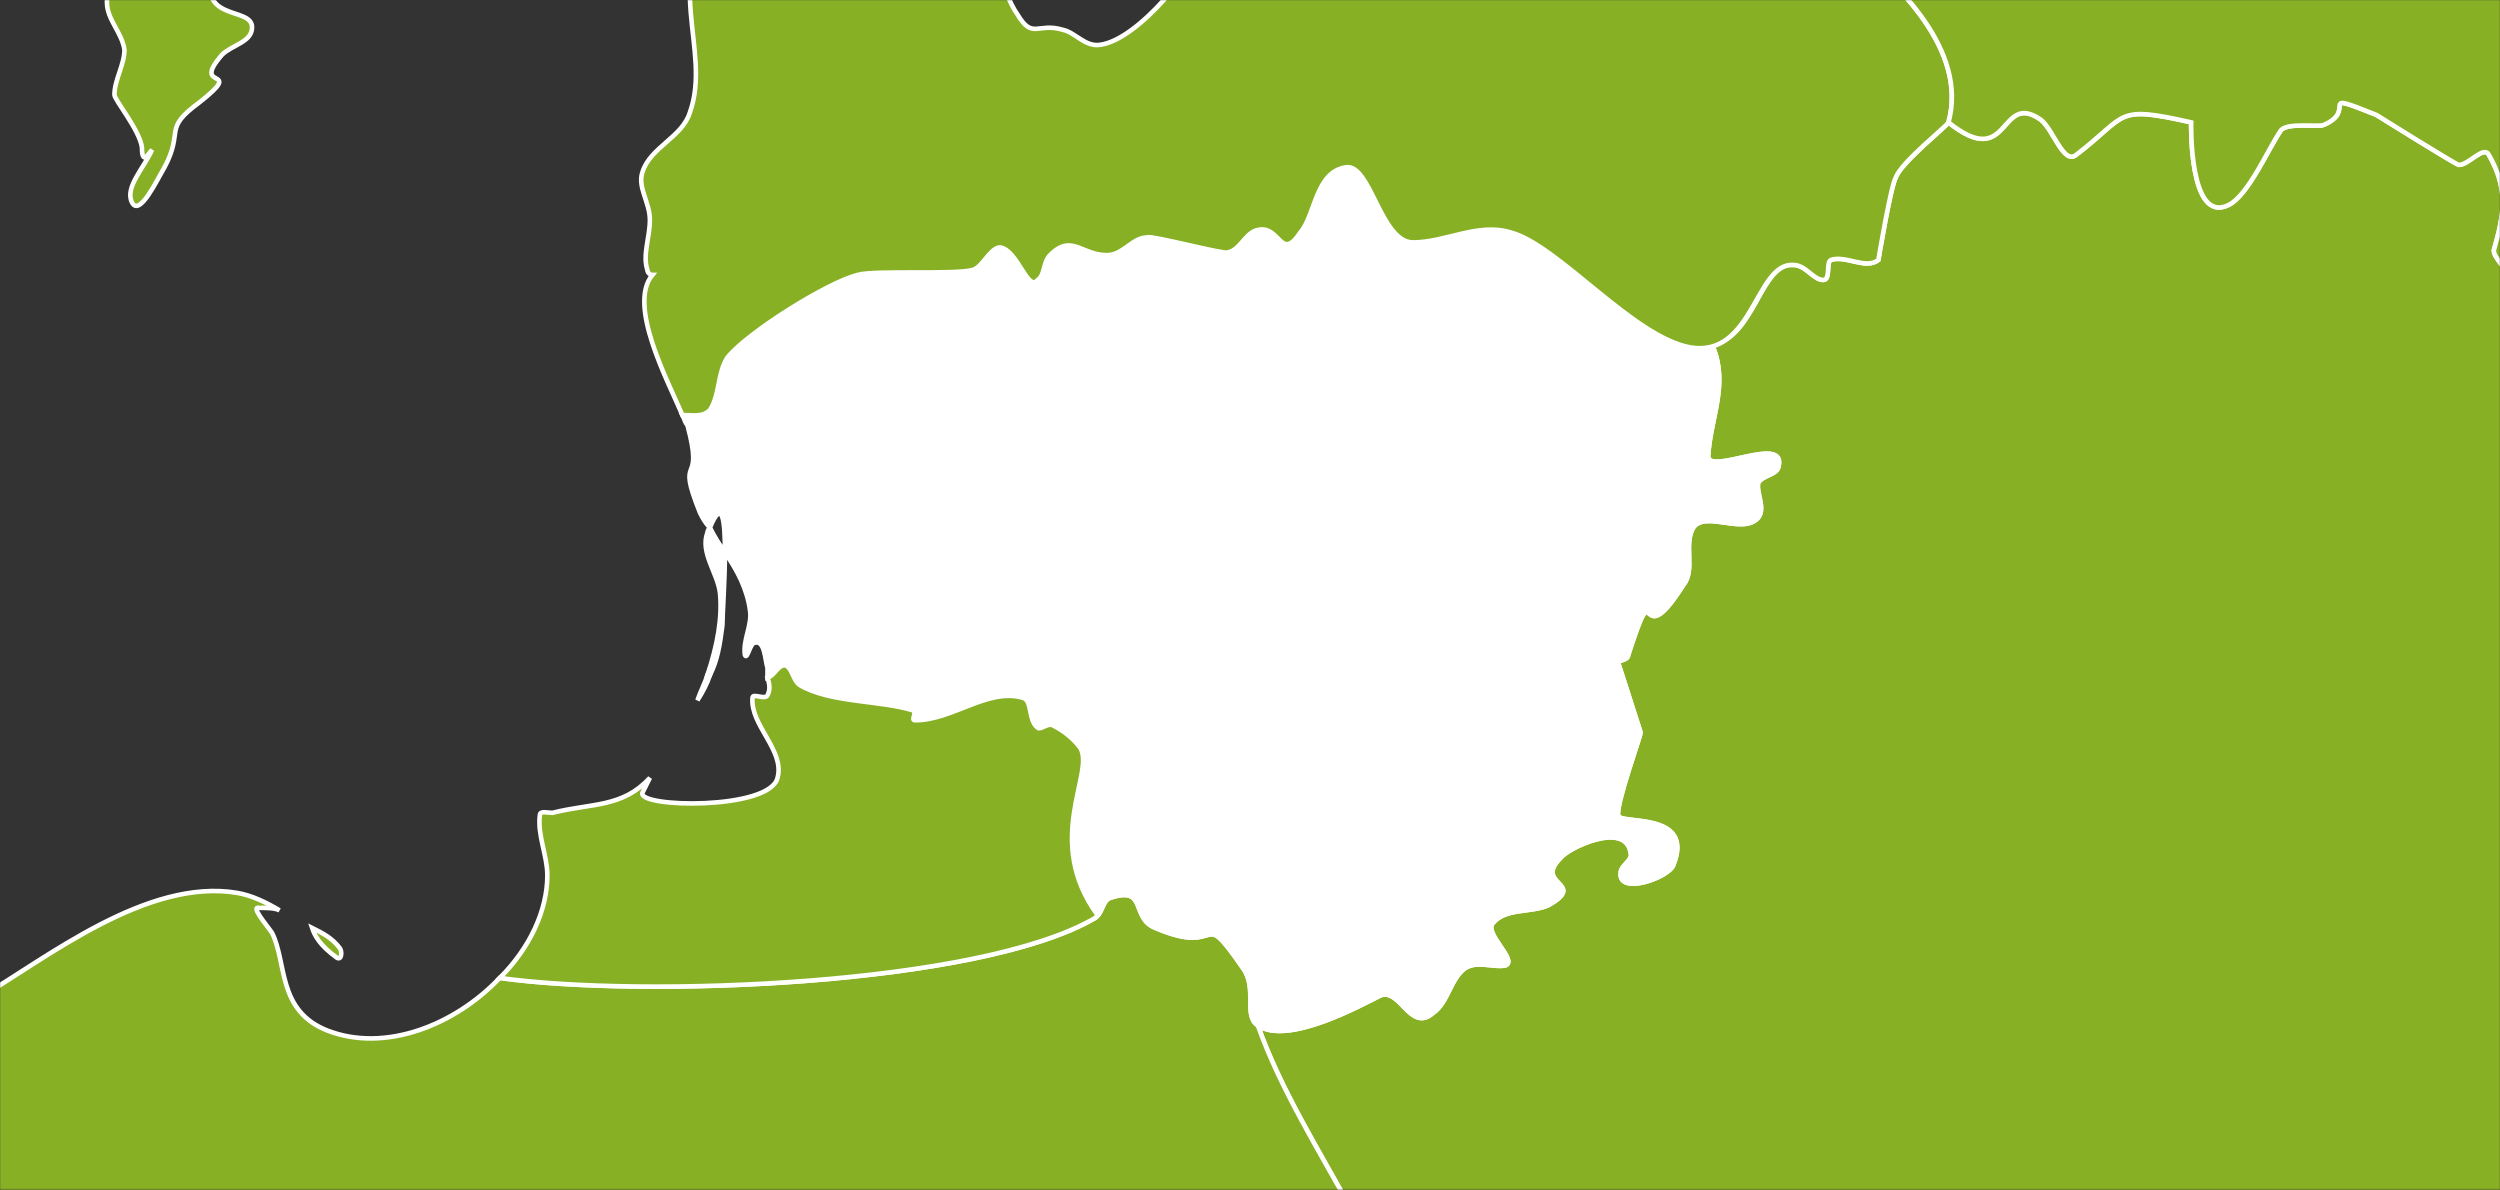 <?xml version="1.0" encoding="UTF-8" standalone="no"?>
<svg width="1638px" height="780px" viewBox="0 0 1638 780" version="1.1" xmlns="http://www.w3.org/2000/svg" xmlns:xlink="http://www.w3.org/1999/xlink">
    <rect x="0" y="0" width="1638" height="780" fill="#333333" stroke="none"/>
    <!-- Generator: Sketch 3.6 (26304) - http://www.bohemiancoding.com/sketch -->
    <title>Blank_political_map_Europe_in_2008_WF_(with_Kosovo)</title>
    <desc>Created with Sketch.</desc>
    <defs>
        <rect id="path-1" x="0" y="5.20092278e-13" width="1638" height="779.622"></rect>
    </defs>
    <g id="Page-1" stroke="none" stroke-width="1" fill="none" fill-rule="evenodd">
        <g id="Blank_political_map_Europe_in_2008_WF_(with_Kosovo)">
            <g id="Group">
                <mask id="mask-2" fill="white">
                    <use xlink:href="#path-1"></use>
                </mask>
                <use id="maska" xlink:href="#path-1"></use>
                <rect id="ocean" fill="#2096BD" mask="url(#mask-2)" x="-8341.742" y="-4235.392" width="14167.96" height="9075.187"></rect>
                <g id="outlines" mask="url(#mask-2)">
                    <g transform="translate(-6180.247, -4241.965)">
                        <path d="M7115.874,5425.237 C7135.546,5420.32 7096.202,5405.568 7122.431,5397.373 C7130.628,5394.094 7142.103,5394.094 7151.939,5395.734 C7155.218,5395.734 7155.218,5403.929 7160.136,5405.568 C7176.529,5410.485 7199.48,5333.448 7206.037,5328.53 C7219.152,5321.974 7235.545,5325.252 7248.66,5320.335 C7268.332,5312.139 7283.086,5295.748 7304.397,5289.192 C7312.594,5287.553 7320.791,5290.831 7328.987,5290.831 L7353.577,5290.831 C7378.167,5287.553 7401.118,5272.801 7424.069,5274.44 C7428.987,5274.44 7430.626,5280.996 7435.544,5282.635 C7476.527,5287.553 7527.347,5282.635 7565.052,5272.801 C7583.084,5267.883 7569.97,5284.274 7579.806,5292.47 C7583.084,5294.109 7589.641,5285.913 7592.92,5289.192 C7596.199,5292.47 7586.363,5302.305 7591.281,5303.944 C7632.264,5320.335 7602.756,5294.109 7622.428,5289.192 C7688.001,5271.162 7628.985,5299.026 7650.297,5310.5 C7653.575,5313.778 7658.493,5318.696 7660.133,5315.417 C7668.329,5310.5 7660.133,5280.996 7668.329,5280.996 C7676.526,5279.357 7691.28,5294.109 7701.116,5282.635 C7707.673,5276.079 7707.673,5251.492 7717.51,5256.41 C7732.263,5266.244 7696.198,5280.996 7737.181,5280.996 C7751.935,5280.996 7743.739,5248.214 7766.689,5264.605 C7809.312,5294.109 7758.493,5284.274 7792.919,5292.47 C7802.755,5294.109 7789.64,5269.523 7796.197,5261.327 C7806.034,5248.214 7820.787,5225.267 7833.902,5231.823 C7847.017,5238.38 7860.131,5284.274 7873.246,5280.996 C7896.197,5274.44 7881.443,5246.575 7907.672,5240.019 C7917.508,5238.38 7925.705,5249.853 7933.902,5248.214 C7987.999,5238.38 7897.836,5220.349 7973.245,5225.267 C8010.95,5228.545 7991.278,5269.523 8033.901,5259.688 C8074.884,5251.492 8009.311,5207.237 8009.311,5189.206 C8009.311,5176.094 8012.589,5144.951 8014.229,5133.477 C8022.425,5087.582 8033.901,5071.191 8040.458,5069.552 C8051.934,5066.273 8065.048,5071.191 8074.884,5066.273 C8081.442,5062.995 8078.163,5051.522 8084.72,5048.243 C8099.474,5038.409 8120.785,5040.048 8138.818,5035.131 C8133.9,5031.852 8137.179,5025.296 8133.9,5020.379 C8133.9,5020.379 8099.474,4999.07 8099.474,4997.431 C8097.835,4994.153 8104.392,4989.236 8102.753,4985.957 C8097.835,4974.484 8086.359,4967.927 8084.72,4958.093 C8083.081,4953.175 8092.917,4951.536 8092.917,4946.619 C8089.638,4935.145 8066.688,4935.145 8065.048,4922.032 C8063.409,4917.115 8073.245,4915.476 8074.884,4910.559 C8079.802,4890.889 8020.786,4879.416 8015.868,4866.303 C8009.311,4853.19 8020.786,4836.799 8019.147,4822.047 C8019.147,4795.821 8097.835,4830.243 8119.146,4817.13 C8133.9,4808.934 8150.293,4777.791 8148.654,4761.4 C8148.654,4759.761 8142.097,4761.4 8143.736,4759.761 C8151.933,4751.566 8166.687,4748.287 8171.605,4738.453 C8176.523,4731.896 8171.605,4717.144 8165.047,4713.866 C8137.179,4704.031 8133.9,4715.505 8119.146,4699.114 C8114.228,4692.558 8130.621,4669.61 8112.589,4671.249 C8092.917,4672.888 8083.081,4666.332 8055.212,4674.528 C8045.376,4677.806 8035.54,4687.64 8025.704,4684.362 C8017.507,4681.084 8032.261,4635.189 8017.507,4625.354 C8012.589,4622.076 7961.77,4622.076 7945.377,4610.602 C7919.147,4594.211 7935.541,4577.82 7897.836,4566.347 C7891.279,4563.069 7907.672,4535.204 7901.115,4533.565 C7878.164,4533.565 7869.967,4531.926 7843.738,4513.895 C7832.263,4507.339 7853.574,4472.918 7850.295,4466.361 C7840.459,4451.609 7863.41,4463.083 7856.853,4453.248 C7851.935,4445.053 7812.591,4413.91 7814.23,4405.714 C7820.787,4382.767 7824.066,4366.376 7810.951,4343.428 C7807.673,4336.872 7797.837,4349.985 7791.279,4349.985 C7789.64,4349.985 7737.181,4317.203 7737.181,4317.203 C7696.198,4300.812 7725.706,4313.925 7702.756,4323.759 C7699.477,4325.398 7679.805,4322.12 7674.887,4327.038 C7666.69,4338.511 7653.575,4369.654 7640.461,4376.211 C7614.231,4389.323 7615.871,4322.12 7615.871,4322.12 C7565.052,4310.646 7574.888,4317.203 7540.461,4343.428 C7532.265,4349.985 7525.707,4327.038 7517.511,4320.481 C7489.642,4300.812 7497.839,4354.902 7456.855,4322.12 C7456.855,4323.759 7425.708,4348.346 7422.429,4358.181 C7419.151,4363.098 7410.954,4412.271 7410.954,4412.271 C7402.757,4418.827 7389.643,4408.993 7379.807,4412.271 C7376.528,4413.91 7379.807,4425.384 7374.889,4425.384 C7368.331,4425.384 7363.413,4415.549 7355.217,4415.549 C7333.905,4413.91 7330.627,4461.444 7302.758,4468 L7302.758,4469.64 C7312.594,4494.226 7301.119,4515.534 7299.479,4540.121 C7297.84,4554.873 7351.938,4525.369 7345.381,4548.316 C7343.741,4553.234 7335.545,4553.234 7332.266,4558.151 C7330.627,4564.708 7337.184,4574.542 7332.266,4581.099 C7322.43,4592.572 7297.84,4576.181 7289.643,4587.655 C7283.086,4599.129 7291.283,4615.52 7283.086,4625.354 C7251.939,4674.528 7266.693,4610.602 7247.021,4671.249 C7247.021,4674.528 7240.463,4674.528 7240.463,4676.167 L7255.217,4722.062 C7255.217,4723.701 7238.824,4769.596 7240.463,4776.152 C7240.463,4782.708 7291.283,4772.874 7276.529,4808.934 C7273.25,4817.13 7240.463,4828.603 7242.103,4813.852 C7242.103,4808.934 7250.299,4805.656 7248.66,4800.739 C7245.381,4779.43 7207.677,4797.46 7202.759,4804.017 C7184.726,4822.047 7220.792,4820.408 7194.562,4835.16 C7183.087,4840.077 7166.693,4836.799 7158.497,4846.633 C7151.939,4853.19 7174.89,4871.22 7166.693,4874.498 C7158.497,4876.137 7148.661,4871.22 7140.464,4876.137 C7130.628,4882.694 7128.989,4899.085 7119.153,4905.641 C7104.399,4918.754 7097.841,4889.25 7084.727,4894.168 C7071.612,4900.724 7024.071,4926.95 7004.399,4913.837 C7033.907,4997.431 7106.038,5074.469 7110.956,5164.62 C7110.956,5167.898 7107.677,5171.176 7106.038,5172.815 C7094.563,5184.289 6991.285,5271.162 7038.825,5289.192 C7042.104,5290.831 7045.383,5282.635 7048.661,5284.274 C7063.415,5285.913 7079.809,5290.831 7092.923,5300.666 C7125.71,5326.891 7091.284,5382.621 7104.399,5412.125 C7106.038,5417.042 7110.956,5421.959 7114.235,5426.877 L7115.874,5425.237 L7115.874,5425.237 Z" id="by" stroke="#FFFFFF" stroke-width="3" fill="#87B024"></path>
                        <path d="M5966.701,5720.276 C6010.963,5713.72 5958.505,5677.66 6004.406,5685.855 C6033.914,5689.133 6009.324,5702.246 6027.357,5715.359 C6053.586,5736.667 6074.897,5721.915 6096.209,5735.028 C6102.766,5739.946 6101.127,5748.141 6104.405,5753.058 C6107.684,5754.697 6109.323,5749.78 6110.963,5749.78 C6115.881,5748.141 6120.799,5744.863 6122.438,5748.141 C6127.356,5753.058 6122.438,5761.254 6127.356,5766.171 C6127.356,5766.171 6163.421,5746.502 6171.618,5751.419 C6215.88,5772.727 6153.585,5780.923 6156.864,5802.231 L6194.569,5825.179 C6199.487,5831.735 6209.323,5874.352 6233.913,5864.517 C6240.47,5861.239 6238.831,5849.765 6243.749,5844.848 C6251.945,5838.292 6268.339,5841.57 6273.257,5831.735 C6274.896,5828.457 6238.831,5792.397 6248.667,5790.758 C6273.257,5787.479 6301.125,5812.066 6315.879,5816.983 C6322.437,5818.622 6330.633,5815.344 6337.191,5815.344 C6343.748,5815.344 6351.945,5818.622 6358.502,5815.344 C6361.781,5813.705 6360.141,5807.149 6361.781,5803.871 C6363.42,5802.231 6366.699,5802.231 6366.699,5803.871 C6386.371,5843.209 6373.256,5818.622 6351.945,5838.292 C6345.387,5843.209 6368.338,5844.848 6374.895,5849.765 C6379.813,5854.683 6378.174,5862.878 6383.092,5867.796 C6386.371,5871.074 6391.289,5872.713 6394.567,5872.713 C6442.108,5867.796 6388.01,5864.517 6415.879,5853.044 C6419.157,5851.405 6419.157,5857.961 6422.436,5859.6 C6428.993,5864.517 6447.026,5869.435 6455.223,5871.074 C6465.059,5874.352 6479.813,5869.435 6488.009,5875.991 C6489.649,5877.63 6504.403,5916.969 6506.042,5918.608 C6512.599,5923.525 6525.714,5918.608 6532.271,5925.164 C6538.829,5933.36 6533.911,5948.112 6540.468,5956.307 C6543.747,5961.225 6555.222,5953.029 6560.14,5957.946 C6565.058,5962.864 6556.861,5974.337 6561.779,5979.255 C6588.009,6000.563 6609.32,5916.969 6625.713,5928.442 C6635.549,5934.999 6635.549,5949.751 6643.746,5957.946 C6645.385,5959.586 6651.943,5954.668 6653.582,5956.307 C6655.221,5959.586 6648.664,5966.142 6651.943,5967.781 C6660.139,5969.42 6668.336,5961.225 6674.893,5964.503 C6686.369,5969.42 6676.533,6000.563 6676.533,6003.841 C6676.533,6012.037 6691.287,5998.924 6699.483,5997.285 C6706.041,5995.646 6712.598,6008.759 6719.155,6005.48 C6720.795,6003.841 6740.467,5953.029 6763.417,5948.112 C6769.975,5946.473 6776.532,5953.029 6783.089,5953.029 C6789.647,5951.39 6792.925,5941.555 6799.483,5943.194 C6812.597,5944.834 6820.794,5962.864 6833.909,5962.864 C6843.745,5962.864 6851.941,5953.029 6856.859,5944.834 C6858.499,5941.555 6848.663,5941.555 6848.663,5938.277 C6853.581,5915.33 6863.417,5938.277 6869.974,5934.999 C6874.892,5933.36 6874.892,5923.525 6879.81,5923.525 C6904.4,5916.969 6960.137,5918.608 6981.449,5934.999 C6986.367,5939.916 6984.727,5951.39 6991.285,5954.668 C7001.121,5961.225 7012.596,5961.225 7024.071,5964.503 C7045.383,5971.059 7065.055,5972.698 7084.727,5975.977 C7092.923,5975.977 7101.12,5972.698 7109.317,5974.337 C7112.595,5975.977 7119.153,5984.172 7117.513,5980.894 C7097.841,5918.608 7114.235,5984.172 7086.366,5949.751 C7079.809,5943.194 7092.923,5931.721 7091.284,5923.525 C7086.366,5907.134 7069.973,5894.021 7066.694,5875.991 C7061.776,5862.878 7161.775,5677.66 7174.89,5666.186 C7204.398,5641.599 7222.431,5677.66 7227.349,5618.652 C7227.349,5605.539 7194.562,5576.035 7192.923,5574.396 C7184.726,5558.005 7222.431,5559.644 7217.513,5554.727 C7191.283,5535.057 7143.743,5503.914 7128.989,5472.771 C7125.71,5464.576 7132.267,5453.102 7128.989,5443.268 C7124.071,5431.794 7109.317,5423.598 7104.399,5412.125 C7091.284,5382.621 7125.71,5326.891 7092.923,5300.666 C7079.809,5290.831 7063.415,5285.913 7048.661,5284.274 C7045.383,5282.635 7042.104,5290.831 7038.825,5289.192 C6991.285,5271.162 7094.563,5184.289 7106.038,5172.815 C7107.677,5171.176 7110.956,5167.898 7110.956,5164.62 C7106.038,5074.469 7033.907,4997.431 7004.399,4913.837 C6994.563,4907.28 7004.399,4889.25 6994.563,4876.137 C6965.055,4833.521 6983.088,4869.581 6937.187,4849.912 C6920.793,4843.355 6932.269,4822.047 6907.679,4830.243 C6902.761,4831.882 6902.761,4840.077 6897.843,4843.355 C6822.433,4887.611 6601.123,4895.807 6507.681,4882.694 C6478.173,4913.837 6432.272,4931.867 6394.567,4917.115 C6361.781,4904.002 6368.338,4872.859 6358.502,4853.19 C6355.223,4848.273 6343.748,4835.16 6350.305,4836.799 C6355.223,4836.799 6360.141,4836.799 6363.42,4838.438 C6355.223,4833.521 6345.387,4828.603 6335.551,4826.964 C6276.535,4817.13 6210.962,4869.581 6166.7,4895.807 C6151.946,4904.002 6133.913,4900.724 6122.438,4910.559 C6094.569,4935.145 6088.012,4974.484 6079.815,4976.123 C6019.16,4990.875 5961.784,5017.1 5904.407,5040.048 C5889.653,5046.604 5879.817,5064.635 5865.063,5067.913 C5856.866,5071.191 5848.669,5062.995 5840.473,5066.273 C5825.719,5074.469 5860.145,5110.529 5845.391,5113.808 C5848.669,5140.033 5874.899,5190.846 5878.177,5207.237 C5883.095,5246.575 5830.637,5272.801 5842.112,5303.944 C5848.669,5323.613 5910.964,5331.808 5910.964,5356.395 C5910.964,5380.982 5891.292,5389.177 5906.046,5407.207 C5910.964,5415.403 5922.439,5418.681 5925.718,5428.516 C5930.636,5436.711 5924.079,5448.185 5925.718,5456.38 C5927.357,5461.298 5933.915,5459.659 5935.554,5462.937 C5943.751,5474.411 5924.079,5502.275 5919.161,5512.11 C5909.325,5526.862 5933.915,5535.057 5938.833,5549.809 C5942.111,5558.005 5930.636,5567.839 5935.554,5574.396 C5942.111,5584.231 5956.865,5580.952 5963.423,5587.509 C5983.095,5605.539 5979.816,5689.133 5966.701,5720.276 L5966.701,5720.276 Z M5802.768,5102.334 L5804.407,5102.334 L5802.768,5102.334 Z M5804.407,5102.334 C5806.047,5103.973 5807.686,5103.973 5809.325,5105.612 C5807.686,5103.973 5806.047,5103.973 5804.407,5102.334 L5804.407,5102.334 Z M5812.604,5105.612 L5812.604,5105.612 L5812.604,5105.612 L5812.604,5105.612 L5812.604,5105.612 L5812.604,5107.251 L5812.604,5107.251 L5814.243,5107.251 L5812.604,5105.612 Z M5814.243,5107.251 L5815.883,5107.251 L5814.243,5107.251 L5814.243,5107.251 Z M5817.522,5107.251 C5817.522,5107.251 5817.522,5108.89 5819.161,5108.89 C5817.522,5108.89 5817.522,5107.251 5817.522,5107.251 L5817.522,5107.251 Z M5819.161,5108.89 L5819.161,5108.89 L5820.801,5108.89 L5820.801,5108.89 L5819.161,5108.89 Z M5820.801,5108.89 C5822.44,5108.89 5822.44,5108.89 5822.44,5110.529 C5822.44,5108.89 5822.44,5108.89 5820.801,5108.89 L5820.801,5108.89 Z M5822.44,5110.529 L5824.079,5110.529 L5822.44,5110.529 Z M5824.079,5110.529 L5825.719,5110.529 C5825.719,5110.529 5825.719,5110.529 5824.079,5110.529 L5824.079,5110.529 Z M5838.833,5113.808 L5840.473,5113.808 L5838.833,5113.808 L5838.833,5113.808 Z M6384.731,4849.912 C6391.289,4853.19 6397.846,4856.468 6402.764,4863.025 C6404.403,4864.664 6404.403,4871.22 6401.125,4869.581 C6389.649,4861.385 6386.371,4854.829 6384.731,4849.912 L6384.731,4849.912 Z" id="pl" stroke="#FFFFFF" stroke-width="3" fill="#87B024"></path>
                        <path d="M5751.949,3912.344 C5753.588,3974.63 5753.588,4010.69 5704.408,4051.668 C5692.933,4061.502 5686.375,4074.615 5673.261,4079.533 C5661.785,4081.172 5650.31,4068.059 5638.835,4069.698 C5620.802,4072.976 5614.245,4140.179 5579.819,4118.871 C5569.983,4113.954 5597.851,4086.089 5597.851,4064.781 C5597.851,4053.307 5560.147,3981.186 5607.688,3974.63 C5619.163,3972.991 5630.638,3989.382 5640.474,3982.826 L5648.671,3922.179 C5674.9,3887.757 5722.441,3900.87 5751.949,3912.344 L5751.949,3912.344 Z M5855.227,4010.69 C5858.505,4041.833 5869.981,4066.42 5845.391,4091.006 C5840.473,4095.924 5833.915,4099.202 5830.637,4105.758 C5822.44,4123.788 5824.079,4145.097 5817.522,4164.766 L5796.211,4212.3 C5753.588,4197.548 5817.522,4031.999 5855.227,4010.69 L5855.227,4010.69 Z M5615.884,4608.963 C5615.884,4608.963 5594.573,4571.264 5597.851,4567.986 C5604.409,4553.234 5627.359,4586.016 5642.113,4579.459 C5655.228,4574.542 5609.327,4554.873 5615.884,4541.76 C5620.802,4530.286 5643.753,4543.399 5648.671,4533.565 C5656.867,4522.091 5651.949,4505.7 5645.392,4494.226 C5642.113,4487.67 5632.277,4492.587 5625.72,4490.948 C5612.605,4486.031 5615.884,4463.083 5606.048,4451.609 C5599.491,4443.414 5586.376,4443.414 5579.819,4435.218 C5576.54,4428.662 5581.458,4420.466 5578.179,4413.91 C5574.901,4405.714 5555.229,4379.489 5555.229,4377.85 C5555.229,4374.571 5561.786,4372.932 5560.147,4371.293 C5558.507,4368.015 5551.95,4369.654 5548.671,4368.015 C5540.475,4361.459 5533.917,4351.624 5528.999,4343.428 C5520.803,4328.677 5530.639,4289.338 5519.163,4271.308 C5515.885,4266.39 5504.409,4272.947 5499.491,4268.03 C5494.573,4261.473 5496.213,4250 5496.213,4240.165 C5492.934,4215.578 5538.835,4158.21 5517.524,4131.984 C5488.016,4094.285 5504.409,4195.909 5442.115,4133.623 C5432.279,4123.788 5448.672,4094.285 5448.672,4082.811 C5447.033,4063.142 5427.361,3989.382 5427.361,3989.382 C5433.918,3981.186 5450.311,3995.938 5460.147,3994.299 C5465.065,4010.69 5471.623,4027.081 5486.377,4005.773 C5522.442,3954.961 5476.541,3889.397 5486.377,3859.893 C5489.655,3848.419 5506.049,3846.78 5510.967,3836.945 C5514.245,3830.389 5510.967,3822.193 5507.688,3815.637 C5507.688,3810.719 5499.491,3809.08 5501.131,3805.802 C5504.409,3794.329 5556.868,3791.05 5571.622,3753.351 L5569.983,3705.817 C5588.015,3612.388 5545.393,3630.418 5537.196,3559.936 C5535.557,3543.546 5568.343,3551.741 5581.458,3540.267 L5599.491,3474.703 C5592.933,3433.725 5530.639,3437.004 5520.803,3399.304 C5512.606,3364.883 5538.835,3318.988 5535.557,3282.928 C5532.278,3258.341 5506.049,3237.033 5504.409,3212.446 C5502.77,3202.612 5510.967,3191.138 5510.967,3181.303 C5509.327,3169.83 5502.77,3159.995 5504.409,3148.521 C5504.409,3138.687 5515.885,3132.13 5515.885,3122.296 C5515.885,2923.964 5491.295,3268.176 5491.295,3069.844 C5491.295,3051.814 5514.245,3040.34 5515.885,3022.31 C5517.524,3015.754 5507.688,3009.197 5509.327,3001.002 C5514.245,2974.776 5550.311,2919.047 5571.622,2905.934 C5638.835,2863.317 5683.097,2940.355 5694.572,2863.317 C5706.047,2783.001 5637.195,2799.392 5647.031,2769.888 C5661.785,2723.993 5684.736,2678.098 5699.49,2633.843 C5701.129,2627.286 5709.326,2625.647 5710.965,2619.091 L5706.047,2558.444 C5706.047,2556.805 5714.244,2507.632 5714.244,2507.632 L5697.851,2443.706 C5704.408,2428.954 5730.637,2443.706 5743.752,2437.15 L5779.817,2406.007 C5784.735,2391.255 5763.424,2378.142 5766.703,2363.39 C5776.539,2333.886 5830.637,2269.961 5840.473,2242.097 C5858.505,2197.841 5815.883,2194.563 5809.325,2158.502 C5804.407,2128.998 5822.44,2147.028 5832.276,2135.555 C5845.391,2119.164 5845.391,2096.216 5848.669,2078.186 C5850.309,2065.073 5881.456,2007.705 5891.292,2007.705 L5943.751,2030.652 C5976.537,2017.539 5935.554,1924.11 5945.39,1910.997 C5968.341,1881.494 6081.455,1937.223 6096.209,1927.389 C6150.307,1892.967 6092.93,1896.246 6091.291,1881.494 C6086.373,1861.824 6114.241,1847.072 6114.241,1827.403 C6114.241,1815.929 6110.963,1804.456 6106.045,1794.621 C6101.127,1786.426 6079.815,1781.508 6084.733,1773.313 C6091.291,1761.839 6109.323,1770.035 6122.438,1766.756 C6130.635,1770.035 6138.831,1770.035 6145.389,1774.952 C6165.061,1788.065 6138.831,1786.426 6151.946,1794.621 C6179.815,1815.929 6227.355,1855.268 6256.863,1868.381 C6291.289,1883.133 6319.158,1870.02 6350.305,1901.163 C6356.863,1906.08 6351.945,1920.832 6358.502,1924.11 C6363.42,1925.749 6366.699,1917.554 6369.977,1919.193 C6383.092,1924.11 6388.01,1940.501 6397.846,1950.336 C6401.125,1953.614 6410.961,1953.614 6409.321,1958.531 C6391.289,1992.953 6410.961,1994.592 6415.879,2033.93 C6417.518,2040.487 6410.961,2047.043 6410.961,2053.6 C6407.682,2073.269 6432.272,2058.517 6440.469,2065.073 C6461.78,2081.464 6427.354,2104.412 6437.19,2120.803 C6447.026,2143.75 6486.37,2165.059 6489.649,2191.284 C6491.288,2210.954 6476.534,2273.24 6478.173,2281.435 C6492.927,2333.886 6528.993,2351.917 6548.665,2394.533 C6543.747,2401.09 6538.829,2409.285 6532.271,2412.563 C6525.714,2415.842 6520.796,2399.451 6512.599,2401.09 C6509.321,2402.729 6507.681,2410.924 6504.403,2410.924 C6491.288,2412.563 6476.534,2401.09 6465.059,2407.646 C6456.862,2412.563 6469.977,2432.233 6461.78,2437.15 C6427.354,2458.458 6415.879,2419.12 6391.289,2414.203 C6388.01,2414.203 6394.567,2424.037 6394.567,2428.954 C6394.567,2432.233 6396.207,2435.511 6394.567,2438.789 C6392.928,2450.263 6383.092,2460.097 6386.371,2469.932 C6386.371,2471.571 6388.01,2473.21 6389.649,2474.849 C6378.174,2471.571 6366.699,2469.932 6356.863,2465.015 C6351.945,2463.376 6347.027,2450.263 6345.387,2455.18 C6342.109,2473.21 6386.371,2466.654 6389.649,2484.684 C6392.928,2494.519 6369.977,2487.962 6360.141,2492.88 C6358.502,2494.519 6365.059,2494.519 6368.338,2494.519 C6369.977,2496.158 6388.01,2507.632 6378.174,2515.827 C6376.535,2517.466 6374.895,2507.632 6371.617,2509.27 C6369.977,2510.91 6376.535,2517.466 6373.256,2519.105 C6360.141,2527.301 6322.437,2519.105 6315.879,2543.692 C6315.879,2548.609 6325.715,2543.692 6328.994,2545.331 C6340.469,2553.526 6350.305,2565 6355.223,2578.113 C6365.059,2607.617 6315.879,2620.73 6314.24,2653.512 C6312.601,2692.85 6366.699,2696.129 6379.813,2725.632 C6381.453,2727.271 6347.027,2769.888 6340.469,2784.64 C6330.633,2804.309 6327.355,2884.625 6307.683,2887.904 C6304.404,2887.904 6304.404,2876.43 6301.125,2878.069 C6289.65,2879.708 6306.043,2905.934 6294.568,2910.851 C6289.65,2914.129 6291.289,2891.182 6286.371,2894.46 C6284.732,2897.738 6283.093,2897.738 6283.093,2897.738 C6279.814,2902.656 6286.371,2912.49 6281.453,2915.769 C6276.535,2922.325 6256.863,2919.047 6251.945,2928.881 C6247.027,2935.438 6248.667,2948.551 6240.47,2951.829 C6230.634,2955.107 6215.88,2937.077 6209.323,2945.272 C6202.765,2955.107 6227.355,2968.22 6222.437,2979.694 C6217.519,2987.889 6206.044,2963.303 6199.487,2968.22 C6191.29,2974.776 6201.126,2987.889 6199.487,2997.724 C6197.847,3009.197 6196.208,3025.589 6184.733,3032.145 C6174.897,3037.062 6163.421,3020.671 6151.946,3022.31 C6145.389,3022.31 6166.7,3027.228 6168.339,3033.784 C6169.979,3037.062 6161.782,3038.701 6158.503,3038.701 C6155.225,3038.701 6163.421,3030.506 6160.143,3027.228 C6156.864,3025.589 6150.307,3025.589 6148.667,3028.867 C6147.028,3033.784 6158.503,3038.701 6155.225,3043.619 C6151.946,3046.897 6142.11,3037.062 6137.192,3041.979 C6133.913,3045.258 6145.389,3046.897 6147.028,3051.814 C6147.028,3053.453 6140.471,3050.175 6138.831,3051.814 C6135.553,3058.371 6138.831,3069.844 6133.913,3074.762 C6127.356,3081.318 6102.766,3076.401 6109.323,3081.318 C6119.159,3089.514 6148.667,3076.401 6145.389,3087.874 C6140.471,3100.987 6125.717,3109.183 6117.52,3120.657 C6114.241,3123.935 6110.963,3130.491 6106.045,3132.13 C6101.127,3133.769 6091.291,3132.13 6091.291,3127.213 C6092.93,3122.296 6104.405,3125.574 6106.045,3120.657 C6110.963,3110.822 6092.93,3123.935 6086.373,3125.574 C6088.012,3130.491 6091.291,3135.408 6094.569,3140.326 C6099.488,3151.8 6107.684,3182.943 6094.569,3179.664 C6091.291,3179.664 6092.93,3163.273 6089.651,3166.551 C6084.733,3174.747 6091.291,3187.86 6084.733,3196.055 C6083.094,3200.973 6074.897,3194.416 6069.979,3194.416 C6058.504,3196.055 6043.75,3194.416 6033.914,3200.973 C6007.685,3220.642 6051.947,3228.837 6071.619,3251.785 C6073.258,3253.424 6065.061,3255.063 6063.422,3253.424 C6063.422,3251.785 6058.504,3251.785 6058.504,3253.424 C6056.865,3266.537 6060.143,3279.65 6058.504,3292.763 C6056.865,3300.958 6050.307,3307.514 6048.668,3315.71 C6047.029,3325.545 6047.029,3335.379 6050.307,3345.214 C6050.307,3346.853 6055.225,3341.936 6056.865,3343.575 C6063.422,3355.048 6081.455,3371.439 6071.619,3381.274 C6061.783,3391.109 6047.029,3363.244 6033.914,3368.161 C5996.209,3381.274 6060.143,3415.695 6055.225,3451.756 C6055.225,3458.312 6038.832,3448.477 6038.832,3453.395 C6037.193,3461.59 6050.307,3463.229 6051.947,3469.786 C6053.586,3473.064 6045.389,3471.425 6045.389,3474.703 C6045.389,3481.26 6045.389,3489.455 6048.668,3496.012 C6050.307,3502.568 6048.668,3510.763 6051.947,3517.32 C6053.586,3520.598 6060.143,3514.042 6060.143,3517.32 C6061.783,3518.959 6053.586,3518.959 6051.947,3520.598 C6050.307,3523.876 6050.307,3528.794 6051.947,3532.072 C6055.225,3540.267 6066.701,3545.185 6068.34,3555.019 C6069.979,3564.854 6060.143,3574.688 6061.783,3584.523 C6061.783,3587.801 6066.701,3582.884 6069.979,3584.523 C6074.897,3586.162 6071.619,3597.636 6076.537,3597.636 C6094.569,3597.636 6128.995,3587.801 6145.389,3597.636 C6151.946,3600.914 6145.389,3612.388 6148.667,3618.944 C6153.585,3628.779 6163.421,3635.335 6173.257,3641.892 C6174.897,3643.531 6181.454,3636.974 6183.093,3640.253 C6186.372,3643.531 6178.175,3650.087 6181.454,3651.726 C6183.093,3651.726 6266.699,3618.944 6222.437,3668.117 C6215.88,3676.313 6201.126,3653.365 6191.29,3656.644 C6183.093,3659.922 6202.765,3666.478 6207.683,3673.035 C6214.241,3682.869 6215.88,3697.621 6225.716,3704.178 C6230.634,3705.817 6233.913,3687.787 6240.47,3691.065 C6248.667,3694.343 6243.749,3709.095 6250.306,3714.012 C6274.896,3741.877 6292.929,3723.847 6288.011,3768.103 C6286.371,3784.494 6271.617,3766.464 6269.978,3766.464 C6261.781,3768.103 6260.142,3777.938 6253.585,3782.855 C6238.831,3799.246 6253.585,3813.998 6207.683,3835.306 C6206.044,3836.945 6215.88,3851.697 6215.88,3853.336 C6212.601,3858.253 6204.405,3850.058 6197.847,3851.697 C6186.372,3853.336 6174.897,3863.171 6161.782,3863.171 C6148.667,3863.171 6160.143,3838.584 6160.143,3827.111 C6161.782,3815.637 6151.946,3817.276 6147.028,3810.719 C6140.471,3792.689 6138.831,3777.938 6127.356,3773.02 C6119.159,3769.742 6107.684,3777.938 6102.766,3786.133 C6101.127,3791.05 6115.881,3784.494 6117.52,3787.772 C6124.077,3799.246 6119.159,3813.998 6125.717,3823.832 C6130.635,3832.028 6155.225,3830.389 6150.307,3838.584 C6130.635,3876.284 6083.094,3818.915 6073.258,3822.193 C6060.143,3825.472 6053.586,3843.502 6038.832,3843.502 C6028.996,3843.502 6027.357,3822.193 6017.521,3823.832 C6009.324,3825.472 6017.521,3841.862 6012.603,3850.058 C6010.963,3853.336 6006.045,3846.78 6001.127,3846.78 C5988.013,3848.419 5973.259,3848.419 5961.784,3854.975 C5958.505,3856.614 5966.701,3861.532 5969.98,3864.81 C5983.095,3873.005 5999.488,3859.893 6009.324,3856.614 C6025.717,3854.975 6042.111,3876.284 6056.865,3871.366 C6063.422,3868.088 6043.75,3848.419 6051.947,3850.058 C6061.783,3850.058 6065.061,3868.088 6074.897,3873.005 C6084.733,3876.284 6099.488,3864.81 6107.684,3873.005 C6112.602,3877.923 6094.569,3887.757 6097.848,3895.953 C6101.127,3900.87 6114.241,3897.592 6119.159,3892.675 C6122.438,3889.397 6109.323,3881.201 6112.602,3879.562 C6120.799,3876.284 6127.356,3886.118 6133.913,3887.757 C6147.028,3891.036 6158.503,3899.231 6169.979,3894.314 C6178.175,3891.036 6171.618,3873.005 6178.175,3868.088 C6186.372,3863.171 6197.847,3873.005 6206.044,3868.088 C6217.519,3863.171 6219.159,3841.862 6232.273,3840.223 C6242.109,3838.584 6258.503,3854.975 6253.585,3863.171 C6245.388,3874.645 6225.716,3863.171 6212.601,3868.088 C6210.962,3868.088 6215.88,3873.005 6217.519,3874.645 C6222.437,3884.479 6232.273,3894.314 6232.273,3905.788 C6233.913,3909.066 6224.077,3904.148 6220.798,3907.427 C6209.323,3913.983 6196.208,3920.54 6189.651,3932.013 C6183.093,3943.487 6188.011,3958.239 6183.093,3969.713 C6179.815,3976.269 6174.897,3945.126 6166.7,3948.404 C6161.782,3951.683 6174.897,3969.713 6169.979,3966.434 C6153.585,3959.878 6176.536,3904.148 6150.307,3907.427 C6150.307,3907.427 6155.225,3979.547 6125.717,4000.856 C6115.881,4007.412 6101.127,4002.495 6089.651,4004.134 C6084.733,4005.773 6102.766,4009.051 6102.766,4013.968 C6109.323,4033.638 6084.733,4020.525 6081.455,4023.803 C6078.176,4025.442 6091.291,4025.442 6091.291,4030.36 C6092.93,4031.999 6086.373,4028.72 6083.094,4030.36 C6081.455,4031.999 6079.815,4035.277 6078.176,4035.277 C6074.897,4035.277 5991.291,4023.803 5997.849,4038.555 C5999.488,4041.833 6004.406,4041.833 6009.324,4041.833 C6010.963,4041.833 6012.603,4036.916 6014.242,4036.916 C6017.521,4038.555 6017.521,4048.39 6022.439,4046.751 C6025.717,4046.751 6020.799,4036.916 6025.717,4036.916 C6051.947,4030.36 6073.258,4036.916 6084.733,4063.142 C6084.733,4066.42 6076.537,4061.502 6074.897,4063.142 C6068.34,4069.698 6083.094,4079.533 6065.061,4079.533 C6051.947,4079.533 6035.553,4061.502 6027.357,4071.337 C6019.16,4081.172 6051.947,4076.254 6061.783,4082.811 C6068.34,4087.728 6081.455,4117.232 6076.537,4125.428 C6073.258,4131.984 6056.865,4120.51 6055.225,4127.067 C6053.586,4135.262 6089.651,4179.518 6078.176,4194.27 C6069.979,4204.105 6050.307,4189.353 6038.832,4194.27 C6033.914,4194.27 6040.471,4200.826 6043.75,4204.105 C6050.307,4212.3 6076.537,4220.496 6076.537,4233.608 C6076.537,4245.082 6055.225,4251.639 6056.865,4264.752 C6056.865,4274.586 6073.258,4274.586 6079.815,4282.782 C6081.455,4286.06 6073.258,4286.06 6071.619,4287.699 C6065.061,4299.173 6058.504,4312.285 6056.865,4325.398 C6053.586,4335.233 6076.537,4371.293 6074.897,4374.571 C6071.619,4377.85 6063.422,4371.293 6058.504,4376.211 C6045.389,4389.323 6073.258,4415.549 6068.34,4436.857 C6068.34,4441.775 6055.225,4436.857 6053.586,4441.775 C6050.307,4446.692 6061.783,4453.248 6058.504,4458.166 C6040.471,4512.256 6048.668,4418.827 6040.471,4474.557 C6035.553,4508.978 6033.914,4563.069 6006.045,4589.294 C6004.406,4590.933 5999.488,4589.294 5997.849,4586.016 C5997.849,4582.738 6002.767,4579.459 6001.127,4576.181 C6001.127,4571.264 5973.259,4574.542 5973.259,4574.542 C5971.619,4572.903 5976.537,4566.347 5974.898,4566.347 C5958.505,4567.986 5956.865,4576.181 5948.669,4584.377 C5933.915,4595.851 5943.751,4571.264 5938.833,4572.903 C5927.357,4579.459 5912.603,4582.738 5909.325,4582.738 C5901.128,4584.377 5894.571,4581.099 5886.374,4581.099 C5879.817,4581.099 5869.981,4576.181 5868.341,4582.738 C5865.063,4592.572 5883.095,4602.407 5878.177,4610.602 C5869.981,4618.798 5855.227,4608.963 5843.751,4612.242 C5833.915,4615.52 5832.276,4626.994 5827.358,4635.189 C5784.735,4697.475 5838.833,4677.806 5837.194,4720.422 C5835.555,4733.535 5827.358,4745.009 5817.522,4754.844 C5809.325,4763.039 5783.096,4746.648 5778.178,4746.648 C5738.834,4743.37 5750.309,4771.235 5709.326,4771.235 C5696.211,4771.235 5684.736,4763.039 5673.261,4761.4 C5666.703,4761.4 5656.867,4766.317 5650.31,4763.039 C5638.835,4756.483 5668.343,4751.566 5668.343,4751.566 C5668.343,4741.731 5658.507,4733.535 5660.146,4723.701 C5660.146,4713.866 5673.261,4708.949 5676.539,4700.753 L5615.884,4608.963 Z M6124.077,4304.09 C6127.356,4299.173 6133.913,4300.812 6138.831,4299.173 C6127.356,4325.398 6104.405,4438.497 6099.488,4472.918 C6097.848,4481.113 6104.405,4545.038 6083.094,4546.677 C6079.815,4546.677 6073.258,4472.918 6073.258,4468 C6076.537,4420.466 6109.323,4395.88 6117.52,4351.624 C6120.799,4331.955 6109.323,4323.759 6124.077,4304.09 L6124.077,4304.09 Z M6345.387,4259.834 C6345.387,4269.669 6332.273,4271.308 6325.715,4277.864 C6304.404,4302.451 6342.109,4284.421 6310.961,4309.007 C6286.371,4327.038 6301.125,4327.038 6288.011,4351.624 C6283.093,4359.819 6271.617,4384.406 6266.699,4374.571 C6261.781,4364.737 6274.896,4351.624 6279.814,4340.15 C6278.175,4341.789 6276.535,4345.068 6274.896,4345.068 C6273.257,4345.068 6273.257,4340.15 6273.257,4338.511 C6271.617,4327.038 6255.224,4307.368 6255.224,4304.09 C6255.224,4294.255 6261.781,4284.421 6261.781,4274.586 C6260.142,4263.112 6250.306,4254.917 6250.306,4243.443 C6248.667,4235.248 6297.847,4156.571 6304.404,4153.292 C6315.879,4148.375 6328.994,4153.292 6340.469,4151.653 C6358.502,4177.879 6337.191,4181.157 6322.437,4215.578 C6304.404,4258.195 6345.387,4245.082 6345.387,4259.834 L6345.387,4259.834 Z M6401.125,2479.767 C6404.403,2481.406 6406.043,2483.045 6409.321,2484.684 C6410.961,2486.323 6406.043,2483.045 6401.125,2479.767 L6401.125,2479.767 Z M6288.011,2915.769 C6288.011,2919.047 6288.011,2914.129 6286.371,2909.212 C6288.011,2910.851 6288.011,2914.129 6288.011,2915.769 L6288.011,2915.769 Z" id="se" stroke="#FFFFFF" stroke-width="3" fill="#87B024"></path>
                        <path d="M9335.532,5705.524 C9338.81,5687.494 9315.86,5710.442 9315.86,5700.607 C9317.499,5689.133 9307.663,5649.795 9312.581,5639.96 C9314.22,5639.96 9361.761,5595.704 9361.761,5595.704 C9365.039,5589.148 9356.843,5580.952 9356.843,5574.396 C9355.203,5567.839 9353.564,5559.644 9358.482,5553.087 C9383.072,5523.584 9460.121,5536.696 9483.072,5502.275 C9487.989,5495.719 9479.793,5485.884 9476.514,5477.689 C9474.875,5474.411 9468.317,5472.771 9468.317,5469.493 C9468.317,5464.576 9478.154,5464.576 9478.154,5461.298 C9478.154,5456.38 9471.596,5453.102 9469.957,5448.185 C9468.317,5439.989 9469.957,5430.155 9471.596,5420.32 C9471.596,5417.042 9476.514,5413.764 9476.514,5410.485 C9483.072,5390.816 9453.563,5408.846 9453.563,5408.846 C9448.645,5405.568 9458.481,5397.373 9456.842,5390.816 C9450.285,5379.342 9440.449,5367.869 9432.252,5358.034 C9420.777,5346.561 9402.744,5374.425 9401.105,5356.395 C9392.908,5303.944 9397.826,5318.696 9427.334,5305.583 C9428.974,5303.944 9442.088,5276.079 9432.252,5279.357 C9409.302,5284.274 9397.826,5300.666 9378.154,5284.274 C9356.843,5266.244 9394.547,5261.327 9399.465,5253.132 C9404.384,5248.214 9397.826,5240.019 9399.465,5235.101 C9404.384,5213.793 9424.056,5202.319 9404.384,5181.011 C9397.826,5172.815 9386.351,5171.176 9379.793,5164.62 C9371.597,5154.785 9391.269,5133.477 9378.154,5131.838 C9347.007,5130.199 9366.679,5156.424 9342.089,5161.342 C9258.483,5174.454 9363.4,5149.868 9296.187,5138.394 C9274.876,5135.116 9273.237,5159.702 9255.204,5148.229 C9248.647,5144.951 9243.729,5136.755 9238.811,5131.838 C9224.057,5122.003 9230.614,5159.702 9212.581,5159.702 C9201.106,5159.702 9189.631,5156.424 9178.156,5151.507 C9173.238,5148.229 9169.959,5136.755 9163.401,5138.394 C9155.205,5138.394 9151.926,5154.785 9142.09,5154.785 C9130.615,5154.785 9122.418,5143.311 9109.303,5141.672 C9066.681,5135.116 9130.615,5199.041 9086.353,5190.846 C9074.877,5189.206 9071.599,5174.454 9061.763,5169.537 C9055.206,5166.259 9045.37,5171.176 9037.173,5167.898 C9012.583,5159.702 8994.55,5128.559 8973.239,5112.168 C8966.681,5107.251 8906.026,5169.537 8884.715,5199.041 C8878.157,5208.876 8861.764,5190.846 8850.289,5189.206 C8843.731,5189.206 8843.731,5199.041 8838.814,5202.319 C8830.617,5207.237 8824.059,5187.567 8814.223,5184.289 C8774.879,5174.454 8766.683,5231.823 8738.814,5217.071 C8727.339,5212.154 8717.503,5205.597 8709.306,5197.402 C8702.749,5190.846 8696.192,5182.65 8694.552,5172.815 C8694.552,5167.898 8704.388,5166.259 8702.749,5161.342 C8702.749,5154.785 8660.126,5117.086 8658.487,5112.168 C8656.847,5107.251 8666.683,5099.056 8663.405,5095.777 C8650.29,5095.777 8645.372,5100.695 8638.815,5100.695 C8627.339,5102.334 8625.7,5082.665 8619.143,5074.469 C8617.503,5071.191 8614.225,5071.191 8610.946,5072.83 C8604.389,5076.108 8569.963,5097.417 8563.406,5097.417 C8560.127,5099.056 8560.127,5089.221 8555.209,5089.221 C8543.734,5089.221 8532.258,5090.86 8522.422,5094.138 C8519.143,5095.777 8509.307,5118.725 8501.111,5102.334 C8499.471,5099.056 8506.029,5095.777 8506.029,5092.499 C8507.668,5087.582 8507.668,5081.025 8504.389,5077.747 C8499.471,5072.83 8492.914,5076.108 8487.996,5071.191 C8479.799,5066.273 8489.635,5049.882 8483.078,5043.326 C8476.521,5035.131 8453.57,5030.213 8458.488,5020.379 C8465.045,5012.183 8502.75,5003.988 8492.914,4989.236 C8479.799,4969.566 8448.652,4971.206 8438.816,4963.01 C8432.259,4958.093 8427.341,4951.536 8425.702,4944.98 C8422.423,4938.423 8427.341,4930.228 8424.062,4926.95 C8417.505,4920.393 8407.669,4920.393 8401.111,4915.476 C8391.275,4908.92 8386.357,4895.807 8374.882,4894.168 C8361.767,4890.889 8356.85,4920.393 8342.095,4920.393 C8337.177,4920.393 8338.817,4908.92 8333.899,4908.92 C8269.965,4904.002 8309.309,4940.062 8271.604,4956.454 C8271.604,4956.454 8201.113,4961.371 8199.474,4961.371 C8196.195,4961.371 8207.67,5010.544 8192.916,5025.296 C8183.08,5033.492 8171.605,5041.687 8158.49,5043.326 C8153.572,5043.326 8155.211,5033.492 8150.293,5030.213 C8147.015,5028.574 8142.097,5036.77 8138.818,5035.131 C8120.785,5040.048 8099.474,5038.409 8084.72,5048.243 C8078.163,5051.522 8081.442,5062.995 8074.884,5066.273 C8065.048,5071.191 8051.934,5066.273 8040.458,5069.552 C8033.901,5071.191 8022.425,5087.582 8014.229,5133.477 C8012.589,5144.951 8009.311,5176.094 8009.311,5189.206 C8009.311,5207.237 8074.884,5251.492 8033.901,5259.688 C7991.278,5269.523 8010.95,5228.545 7973.245,5225.267 C7897.836,5220.349 7987.999,5238.38 7933.902,5248.214 C7925.705,5249.853 7917.508,5238.38 7907.672,5240.019 C7881.443,5246.575 7896.197,5274.44 7873.246,5280.996 C7860.131,5284.274 7847.017,5238.38 7833.902,5231.823 C7820.787,5225.267 7806.034,5248.214 7796.197,5261.327 C7789.64,5269.523 7802.755,5294.109 7792.919,5292.47 C7758.493,5284.274 7809.312,5294.109 7766.689,5264.605 C7743.739,5248.214 7751.935,5280.996 7737.181,5280.996 C7696.198,5280.996 7732.263,5266.244 7717.51,5256.41 C7707.673,5251.492 7707.673,5276.079 7701.116,5282.635 C7691.28,5294.109 7676.526,5279.357 7668.329,5280.996 C7660.133,5280.996 7668.329,5310.5 7660.133,5315.417 C7658.493,5318.696 7653.575,5313.778 7650.297,5310.5 C7628.985,5299.026 7688.001,5271.162 7622.428,5289.192 C7602.756,5294.109 7632.264,5320.335 7591.281,5303.944 C7586.363,5302.305 7596.199,5292.47 7592.92,5289.192 C7589.641,5285.913 7583.084,5294.109 7579.806,5292.47 C7569.97,5284.274 7583.084,5267.883 7565.052,5272.801 C7527.347,5282.635 7476.527,5287.553 7435.544,5282.635 C7430.626,5280.996 7428.987,5274.44 7424.069,5274.44 C7401.118,5272.801 7378.167,5287.553 7353.577,5290.831 L7328.987,5290.831 C7320.791,5290.831 7312.594,5287.553 7304.397,5289.192 C7283.086,5295.748 7268.332,5312.139 7248.66,5320.335 C7235.545,5325.252 7219.152,5321.974 7206.037,5328.53 C7199.48,5333.448 7176.529,5410.485 7160.136,5405.568 C7155.218,5403.929 7155.218,5395.734 7151.939,5395.734 C7142.103,5394.094 7130.628,5394.094 7122.431,5397.373 C7096.202,5405.568 7135.546,5420.32 7115.874,5425.237 C7115.874,5425.237 7125.71,5436.711 7128.989,5443.268 C7132.267,5453.102 7125.71,5464.576 7128.989,5472.771 C7143.743,5503.914 7191.283,5535.057 7217.513,5554.727 C7222.431,5559.644 7184.726,5558.005 7192.923,5574.396 C7194.562,5576.035 7227.349,5605.539 7227.349,5618.652 C7222.431,5677.66 7204.398,5641.599 7174.89,5666.186 C7161.775,5677.66 7061.776,5862.878 7066.694,5875.991 C7069.973,5894.021 7086.366,5907.134 7091.284,5923.525 C7092.923,5931.721 7079.809,5943.194 7086.366,5949.751 C7114.235,5984.172 7097.841,5918.608 7117.513,5980.894 C7119.153,5984.172 7112.595,5975.977 7109.317,5974.337 C7101.12,5972.698 7092.923,5975.977 7084.727,5975.977 C7079.809,5974.337 7073.252,5974.337 7068.333,5972.698 C7069.973,5989.089 7058.497,6012.037 7056.858,6028.428 C7055.219,6039.901 7056.858,6051.375 7051.94,6061.21 C7047.022,6072.684 7032.268,6075.962 7030.629,6087.436 C7027.35,6098.909 7035.547,6110.383 7035.547,6123.496 C7073.252,6125.135 7048.661,6143.165 7074.891,6153 C7079.809,6154.639 7086.366,6146.443 7091.284,6149.722 C7101.12,6156.278 7102.759,6172.669 7112.595,6179.226 C7119.153,6180.865 7124.071,6172.669 7130.628,6171.03 C7135.546,6171.03 7140.464,6174.308 7143.743,6175.947 C7165.054,6190.699 7138.825,6187.421 7158.497,6203.812 C7163.415,6207.09 7173.251,6200.534 7184.726,6169.391 C7186.365,6166.113 7186.365,6161.195 7189.644,6161.195 C7194.562,6161.195 7235.545,6180.865 7240.463,6180.865 C7243.742,6180.865 7245.381,6172.669 7248.66,6171.03 C7269.971,6162.834 7324.069,6184.143 7350.299,6177.586 C7365.053,6172.669 7374.889,6159.556 7389.643,6157.917 C7415.872,6156.278 7433.905,6190.699 7451.937,6195.616 C7476.527,6203.812 7484.724,6157.917 7491.281,6151.361 C7520.789,6120.218 7596.199,6123.496 7619.149,6100.548 C7663.411,6057.932 7599.477,6093.992 7630.625,6053.015 C7638.821,6043.18 7651.936,6034.984 7665.051,6031.706 L7672.002,6012.037 C7672.002,6010.398 7674.546,6006.008 7679.477,6006.008 C7684.407,6006.008 7690.582,6013.118 7694.946,6014.048 C7696.532,6014.387 7692.736,6006.008 7692.736,6006.008 C7691.097,6002.73 7686.362,5998.924 7686.362,5995.646 C7686.362,5994.007 7748.657,5985.811 7751.935,5984.172 C7783.083,5969.42 7773.247,5944.834 7817.509,5948.112 C7835.541,5949.751 7855.213,5956.307 7869.967,5967.781 C7874.885,5971.059 7869.967,5982.533 7874.885,5982.533 C7886.361,5982.533 7897.836,5971.059 7910.951,5969.42 C7917.508,5967.781 7909.311,5984.172 7910.951,5990.728 C7914.229,6003.841 7922.426,5979.255 7925.705,5982.533 C7930.623,5989.089 7930.623,5997.285 7935.541,6002.202 C7942.098,6008.759 7935.541,5980.894 7945.377,5977.616 C8001.114,5962.864 7976.524,5995.646 8015.868,6012.037 C8032.261,6018.593 8020.786,5985.811 8035.54,5994.007 C8073.245,6018.593 8047.015,6053.015 8058.491,6089.075 C8060.13,6097.27 8101.113,6126.774 8110.949,6130.052 C8130.621,6136.609 8106.031,6100.548 8128.982,6113.661 C8158.49,6130.052 8120.785,6175.947 8142.097,6162.834 C8150.293,6157.917 8145.375,6184.143 8151.933,6190.699 C8161.769,6197.256 8202.752,6198.895 8212.588,6207.09 L8228.981,6257.903 C8228.981,6261.181 8219.146,6261.181 8220.785,6264.459 C8224.063,6275.933 8261.768,6280.85 8261.768,6282.489 C8251.932,6289.046 8240.457,6290.685 8232.26,6297.241 C8228.981,6300.519 8230.621,6303.797 8228.981,6307.076 C8220.785,6315.271 8212.588,6284.128 8199.474,6284.128 C8189.637,6284.128 8199.474,6315.271 8189.637,6313.632 C8183.08,6311.993 8161.769,6295.602 8161.769,6295.602 C8158.49,6300.519 8160.129,6310.354 8153.572,6311.993 C8150.293,6313.632 8148.654,6300.519 8147.015,6303.797 C8138.818,6310.354 8140.457,6321.828 8135.539,6328.384 C8128.982,6323.467 8132.261,6321.828 8132.261,6318.549 C8130.621,6310.354 8127.343,6302.158 8124.064,6295.602 C8117.507,6284.128 8102.753,6308.715 8094.556,6318.549 C8071.606,6344.775 8112.589,6357.888 8115.867,6371.001 C8117.507,6379.196 8109.31,6387.392 8109.31,6395.587 C8109.31,6403.783 8119.146,6410.339 8115.867,6416.896 C8112.589,6423.452 8101.113,6423.452 8094.556,6430.008 C8079.802,6441.482 8102.753,6448.039 8094.556,6459.512 C8087.999,6467.708 8078.163,6472.625 8073.245,6479.181 C8058.491,6502.129 8083.081,6538.189 8071.606,6539.829 C8063.409,6541.467 8055.212,6538.189 8047.015,6539.829 L8040.458,6551.302 C8040.458,6556.219 8038.819,6561.137 8035.54,6559.498 C8038.819,6561.137 8043.737,6557.859 8047.015,6561.137 C8051.934,6566.054 8050.294,6575.889 8056.852,6580.806 C8063.409,6587.362 8133.9,6590.641 8132.261,6582.445 C8132.261,6580.806 8109.31,6575.889 8125.703,6566.054 C8135.539,6561.137 8147.015,6562.776 8156.851,6557.859 C8173.244,6549.663 8179.801,6526.716 8197.834,6520.159 C8233.899,6507.046 8251.932,6520.159 8260.129,6551.302 C8263.407,6541.467 8276.522,6503.768 8256.85,6497.212 C8253.571,6495.573 8258.489,6503.768 8255.211,6503.768 C8253.571,6505.407 8253.571,6498.851 8251.932,6497.212 C8242.096,6493.934 8248.653,6523.437 8237.178,6502.129 C8227.342,6487.377 8228.981,6464.43 8227.342,6448.039 C8227.342,6441.482 8215.867,6425.091 8222.424,6428.369 C8237.178,6433.287 8233.899,6470.986 8248.653,6466.069 C8297.834,6446.4 8265.047,6441.482 8265.047,6420.174 C8265.047,6416.896 8268.325,6426.73 8271.604,6425.091 C8276.522,6423.452 8263.407,6410.339 8268.325,6407.061 C8276.522,6403.783 8286.358,6410.339 8294.555,6407.061 C8301.112,6405.422 8306.03,6398.865 8309.309,6392.309 C8322.423,6362.805 8337.177,6326.745 8347.013,6293.963 C8348.653,6287.406 8335.538,6280.85 8338.817,6274.293 C8340.456,6269.376 8350.292,6267.737 8353.571,6262.82 C8365.046,6241.511 8332.259,6244.79 8345.374,6226.76 C8381.439,6180.865 8430.62,6200.534 8430.62,6185.782 C8432.259,6172.669 8414.226,6154.639 8425.702,6146.443 C8433.898,6139.887 8428.98,6172.669 8440.455,6179.226 C8445.373,6184.143 8451.931,6171.03 8460.127,6169.391 C8468.324,6167.752 8478.16,6169.391 8487.996,6167.752 C8509.307,6164.474 8483.078,6128.413 8483.078,6128.413 C8481.439,6108.744 8497.832,6112.022 8487.996,6095.631 C8492.914,6095.631 8497.832,6093.992 8497.832,6097.27 C8499.471,6192.338 8553.57,6161.195 8604.389,6126.774 C8610.946,6121.857 8589.635,6138.248 8583.077,6144.804 C8574.881,6154.639 8586.356,6172.669 8571.602,6174.308 C8543.734,6179.226 8512.586,6180.865 8484.717,6184.143 C8483.078,6184.143 8442.095,6184.143 8447.013,6189.06 C8456.849,6197.256 8466.685,6208.729 8479.799,6212.008 C8484.717,6213.647 8476.521,6198.895 8481.439,6197.256 C8491.275,6192.338 8502.75,6198.895 8514.225,6197.256 C8517.504,6197.256 8530.619,6189.06 8532.258,6198.895 C8535.537,6215.286 8494.553,6226.76 8506.029,6238.233 C8510.947,6244.79 8568.324,6231.677 8576.52,6233.316 C8581.438,6234.955 8576.52,6246.429 8581.438,6248.068 C8592.913,6252.985 8607.667,6254.624 8620.782,6249.707 C8633.897,6246.429 8640.454,6230.038 8651.929,6225.12 C8663.405,6218.564 8678.159,6221.842 8687.995,6216.925 C8691.274,6215.286 8684.716,6207.09 8687.995,6205.451 C8691.274,6202.173 8697.831,6210.368 8701.11,6208.729 C8709.306,6205.451 8704.388,6182.504 8712.585,6185.782 C8727.339,6189.06 8740.453,6220.203 8751.929,6210.368 C8760.125,6202.173 8758.486,6187.421 8768.322,6180.865 C8796.191,6164.474 8766.683,6208.729 8784.715,6225.12 C8791.273,6230.038 8807.666,6210.368 8806.027,6218.564 C8806.027,6223.481 8755.207,6275.933 8745.371,6280.85 C8740.453,6282.489 8735.535,6274.293 8730.617,6277.572 C8728.978,6280.85 8738.814,6284.128 8737.175,6287.406 C8737.175,6287.406 8702.749,6318.549 8701.11,6318.549 C8697.831,6321.828 8694.552,6326.745 8692.913,6331.662 C8692.913,6334.94 8697.831,6336.579 8697.831,6338.219 C8696.192,6339.858 8637.175,6380.835 8658.487,6389.031 C8699.47,6405.422 8691.274,6377.557 8725.699,6377.557 C8737.175,6379.196 8773.24,6408.7 8784.715,6403.783 C8799.469,6398.865 8810.945,6380.835 8830.617,6400.505 C8874.879,6446.4 8837.174,6439.843 8845.371,6466.069 C8853.568,6489.016 8865.043,6497.212 8863.403,6498.851 C8856.846,6505.407 8833.896,6505.407 8837.174,6515.242 C8842.092,6526.716 8863.403,6520.159 8874.879,6525.076 C8886.354,6528.355 8886.354,6539.829 8901.108,6539.829 C8983.075,6529.994 8966.681,6434.926 9019.14,6398.865 C9028.976,6390.67 9038.812,6384.114 9051.927,6382.474 C9058.484,6382.474 9066.681,6390.67 9071.599,6387.392 C9083.074,6375.918 9073.238,6352.971 9084.713,6343.136 C9096.189,6334.94 9102.746,6338.219 9106.025,6323.467 C9092.91,6313.632 9106.025,6297.241 9110.943,6295.602 C9119.139,6290.685 9130.615,6290.685 9140.451,6292.324 C9150.287,6293.963 9156.844,6307.076 9166.68,6305.436 C9178.156,6303.797 9181.434,6289.046 9191.27,6284.128 C9199.467,6280.85 9209.303,6284.128 9217.499,6280.85 C9250.286,6269.376 9224.057,6238.233 9227.335,6212.008 C9230.614,6198.895 9250.286,6185.782 9242.089,6175.947 C9242.089,6175.947 9174.877,6189.06 9173.238,6190.699 C9163.401,6197.256 9171.598,6216.925 9161.762,6221.842 C9155.205,6225.12 9147.008,6221.842 9140.451,6218.564 C9135.533,6216.925 9137.172,6207.09 9132.254,6207.09 C9120.779,6207.09 9130.615,6231.677 9124.057,6241.511 C9115.861,6249.707 9107.664,6259.541 9096.189,6262.82 C9068.32,6271.015 8976.517,6182.504 8961.763,6162.834 C8956.845,6157.917 8933.895,6116.939 8937.173,6113.661 C8947.009,6107.105 8956.845,6131.691 8968.321,6130.052 C9006.025,6123.496 8996.189,6048.097 9010.943,6025.15 C9015.861,6018.593 9025.697,6016.954 9028.976,6010.398 C9037.173,5998.924 9037.173,5984.172 9045.37,5974.337 C9069.96,5941.555 9083.074,5944.834 9104.385,5954.668 C9106.025,5956.307 9106.025,5951.39 9107.664,5949.751 C9122.418,5933.36 9104.385,5902.217 9143.729,5900.578 C9156.844,5898.939 9165.041,5925.164 9174.877,5918.608 C9186.352,5912.051 9171.598,5892.382 9176.516,5879.269 C9176.516,5875.991 9214.221,5833.375 9215.86,5833.375 C9222.417,5830.096 9230.614,5846.487 9233.893,5841.57 C9237.171,5836.653 9238.811,5792.397 9248.647,5784.201 C9261.761,5774.367 9302.745,5757.976 9319.138,5754.697 C9324.056,5754.697 9325.695,5771.089 9328.974,5766.171 C9333.892,5759.615 9332.253,5748.141 9337.171,5741.585 C9324.056,5725.194 9332.253,5720.276 9335.532,5705.524 Z" id="ua" stroke="#FFFFFF" stroke-width="3" fill="#87B024"></path>
                        <path d="M6899.482,4841.716 C6902.761,4838.438 6902.761,4831.882 6907.679,4830.243 C6932.269,4822.047 6920.793,4843.355 6937.187,4849.912 C6983.088,4869.581 6965.055,4833.521 6994.563,4876.137 C7004.399,4889.25 6994.563,4907.28 7004.399,4913.837 C7024.071,4926.95 7071.612,4900.724 7084.727,4894.168 C7097.841,4889.25 7104.399,4918.754 7119.153,4905.641 C7128.989,4899.085 7130.628,4882.694 7140.464,4876.137 C7148.661,4871.22 7158.497,4876.137 7166.693,4874.498 C7174.89,4871.22 7151.939,4853.19 7158.497,4846.633 C7166.693,4836.799 7183.087,4840.077 7194.562,4835.16 C7220.792,4820.408 7184.726,4822.047 7202.759,4804.017 C7207.677,4797.46 7245.381,4779.43 7248.66,4800.739 C7250.299,4805.656 7242.103,4808.934 7242.103,4813.852 C7240.463,4828.603 7273.25,4817.13 7276.529,4808.934 C7291.283,4772.874 7240.463,4782.708 7240.463,4776.152 C7238.824,4769.596 7255.217,4723.701 7255.217,4722.062 L7240.463,4676.167 C7240.463,4674.528 7247.021,4674.528 7247.021,4671.249 C7266.693,4610.602 7251.939,4674.528 7283.086,4625.354 C7291.283,4615.52 7283.086,4599.129 7289.643,4587.655 C7297.84,4576.181 7322.43,4592.572 7332.266,4581.099 C7337.184,4574.542 7330.627,4564.708 7332.266,4558.151 C7335.545,4553.234 7343.741,4553.234 7345.381,4548.316 C7351.938,4525.369 7297.84,4554.873 7299.479,4540.121 C7301.119,4515.534 7312.594,4494.226 7302.758,4469.64 L7302.758,4468 C7297.84,4469.64 7292.922,4469.64 7288.004,4469.64 C7250.299,4463.083 7201.119,4402.436 7169.972,4394.241 C7148.661,4387.684 7127.349,4400.797 7106.038,4400.797 C7084.727,4400.797 7078.17,4348.346 7061.776,4351.624 C7042.104,4354.902 7042.104,4382.767 7032.268,4394.241 C7019.153,4413.91 7019.153,4389.323 7004.399,4392.602 C6996.203,4394.241 6992.924,4405.714 6984.727,4407.354 C6983.088,4408.993 6933.908,4395.88 6932.269,4397.519 C6922.433,4397.519 6917.515,4407.354 6907.679,4408.993 C6889.646,4410.632 6883.089,4394.241 6868.335,4408.993 C6863.417,4413.91 6865.056,4422.105 6860.138,4425.384 C6853.581,4433.579 6847.023,4405.714 6835.548,4404.075 C6828.991,4404.075 6824.073,4417.188 6817.515,4418.827 C6806.04,4422.105 6753.581,4418.827 6742.106,4422.105 C6722.434,4427.023 6669.975,4459.805 6656.861,4476.196 C6650.303,4486.031 6651.943,4500.783 6645.385,4510.617 C6640.467,4515.534 6633.91,4513.895 6627.353,4513.895 C6628.992,4517.173 6628.992,4518.813 6630.631,4520.452 C6642.107,4563.069 6622.435,4536.843 6638.828,4577.82 C6640.467,4581.099 6642.107,4584.377 6645.385,4587.655 C6648.664,4594.211 6651.943,4599.129 6655.221,4604.046 C6663.418,4615.52 6669.975,4628.633 6671.615,4641.745 C6673.254,4651.58 6666.697,4661.415 6668.336,4671.249 C6669.975,4674.528 6671.615,4663.054 6674.893,4663.054 C6681.451,4661.415 6681.451,4674.528 6683.09,4679.445 L6683.09,4686.001 C6688.008,4684.362 6689.647,4677.806 6694.565,4677.806 C6699.483,4679.445 6699.483,4687.64 6704.401,4690.919 C6724.073,4702.392 6756.86,4700.753 6778.171,4707.31 C6781.45,4708.949 6776.532,4713.866 6779.811,4713.866 C6804.401,4713.866 6827.351,4692.558 6850.302,4699.114 C6856.859,4700.753 6853.581,4713.866 6860.138,4718.783 C6861.777,4720.422 6866.695,4715.505 6869.974,4717.144 C6876.531,4720.422 6883.089,4725.34 6888.007,4731.896 C6897.843,4748.287 6863.417,4792.543 6899.482,4841.716 L6899.482,4841.716 Z M6645.385,4587.655 C6643.746,4589.294 6643.746,4590.933 6643.746,4590.933 C6638.828,4604.046 6650.303,4617.159 6651.943,4630.272 C6653.582,4646.663 6650.303,4664.693 6643.746,4684.362 L6645.385,4684.362 C6650.303,4674.528 6651.943,4664.693 6653.582,4651.58 C6653.582,4645.024 6655.221,4622.076 6655.221,4604.046 C6655.221,4582.738 6653.582,4567.986 6645.385,4587.655 L6645.385,4587.655 Z" id="lt" stroke="#FFFFFF" stroke-width="3" fill="#FFFFFF"></path>
                        <path d="M6645.385,4510.617 C6651.943,4500.783 6650.303,4486.031 6656.861,4476.196 C6669.975,4459.805 6722.434,4427.023 6742.106,4422.105 C6753.581,4418.827 6806.04,4422.105 6817.515,4418.827 C6824.073,4417.188 6828.991,4404.075 6835.548,4404.075 C6847.023,4405.714 6853.581,4433.579 6860.138,4425.384 C6865.056,4422.105 6863.417,4413.91 6868.335,4408.993 C6883.089,4394.241 6889.646,4410.632 6907.679,4408.993 C6917.515,4407.354 6922.433,4397.519 6932.269,4397.519 C6933.908,4395.88 6983.088,4408.993 6984.727,4407.354 C6992.924,4405.714 6996.203,4394.241 7004.399,4392.602 C7019.153,4389.323 7019.153,4413.91 7032.268,4394.241 C7042.104,4382.767 7042.104,4354.902 7061.776,4351.624 C7078.17,4348.346 7084.727,4400.797 7106.038,4400.797 C7127.349,4400.797 7148.661,4387.684 7169.972,4394.241 C7201.119,4402.436 7250.299,4463.083 7288.004,4469.64 C7328.987,4476.196 7330.627,4413.91 7355.217,4415.549 C7363.413,4415.549 7368.331,4425.384 7374.889,4425.384 C7379.807,4425.384 7376.528,4413.91 7379.807,4412.271 C7389.643,4408.993 7402.757,4418.827 7410.954,4412.271 C7410.954,4412.271 7419.151,4363.098 7422.429,4358.181 C7425.708,4348.346 7456.855,4323.759 7456.855,4322.12 C7469.97,4274.586 7422.429,4230.33 7394.561,4207.383 C7383.085,4199.187 7406.036,4184.435 7383.085,4181.157 C7374.889,4179.518 7368.331,4192.631 7360.135,4190.992 C7356.856,4190.992 7360.135,4186.074 7360.135,4182.796 C7360.135,4181.157 7361.774,4177.879 7361.774,4176.24 C7361.774,4164.766 7365.053,4153.292 7363.413,4141.819 C7361.774,4136.901 7363.413,4133.623 7363.413,4128.706 C7363.413,4107.398 7389.643,4099.202 7335.545,4079.533 C7328.987,4077.894 7319.151,4077.894 7314.233,4072.976 C7309.315,4066.42 7317.512,4054.946 7310.955,4051.668 C7304.397,4046.751 7297.84,4054.946 7289.643,4056.585 C7288.004,4064.781 7238.824,4046.751 7232.267,4048.39 C7232.267,4048.39 7201.119,4082.811 7199.48,4082.811 C7188.005,4084.45 7135.546,4050.029 7128.989,4040.194 C7125.71,4036.916 7132.267,4027.081 7127.349,4025.442 C7117.513,4022.164 7107.677,4031.999 7097.841,4028.72 C7092.923,4027.081 7094.563,4017.247 7089.645,4015.608 C7084.727,4015.608 7079.809,4025.442 7074.891,4023.803 C7065.055,4020.525 7047.022,3995.938 7032.268,3995.938 C7028.989,3995.938 7032.268,4000.856 7032.268,4004.134 C7032.268,4005.773 7033.907,4005.773 7033.907,4007.412 C7038.825,4028.72 7020.793,3997.577 7010.957,4004.134 C6996.203,4015.608 6945.384,4063.142 6932.269,4066.42 L6928.99,4064.781 C6930.629,4068.059 6930.629,4072.976 6930.629,4077.894 C6937.187,4112.315 6979.809,4159.849 6969.973,4197.548 C6965.055,4220.496 6925.711,4268.03 6901.121,4271.308 C6891.285,4272.947 6884.728,4263.112 6876.531,4261.473 C6860.138,4256.556 6856.859,4268.03 6847.023,4251.639 C6835.548,4235.248 6835.548,4212.3 6820.794,4199.187 C6806.04,4184.435 6771.614,4177.879 6755.221,4163.127 C6745.385,4154.931 6755.221,4133.623 6745.385,4128.706 C6730.631,4122.149 6719.155,4145.097 6706.041,4153.292 C6689.647,4166.405 6666.697,4169.683 6651.943,4186.074 C6612.599,4227.052 6647.025,4274.586 6632.271,4315.564 C6627.353,4331.955 6606.041,4338.511 6601.123,4354.902 C6597.845,4364.737 6606.041,4374.571 6606.041,4386.045 C6606.041,4397.519 6601.123,4408.993 6604.402,4418.827 C6604.402,4420.466 6606.041,4422.105 6607.681,4422.105 C6591.288,4441.775 6617.517,4490.948 6627.353,4513.895 C6633.91,4513.895 6640.467,4515.534 6645.385,4510.617 Z" id="lv" stroke="#FFFFFF" stroke-width="3" fill="#87B024"></path>
                        <g id="ru" stroke="none" stroke-width="1" fill="none" transform="translate(6506.712, 13.926)">
                            <path d="M4432.133,6196.471 C4425.576,6194.832 4402.625,6206.306 4396.067,6204.667 C4389.51,6204.667 4382.953,6198.11 4378.035,6198.11 C4376.395,6198.11 4337.051,6217.78 4335.412,6217.78 C4330.494,6217.78 4327.215,6207.945 4320.658,6204.667 C4314.101,6203.028 4305.904,6204.667 4299.347,6204.667 L4276.396,6204.667 C4268.199,6194.832 4276.396,6140.741 4258.363,6140.741 C4248.527,6142.38 4237.052,6142.38 4227.216,6145.659 C4219.019,6148.937 4214.101,6163.689 4204.265,6163.689 C4168.199,6163.689 4173.117,6142.38 4122.298,6150.576 C4109.183,6152.215 4127.216,6181.719 4117.38,6189.915 C4105.905,6198.11 4089.511,6168.606 4074.757,6175.163 C4025.577,6198.11 4040.331,6266.953 3976.397,6266.953 C3951.807,6266.953 3979.676,6234.171 3969.84,6234.171 C3932.135,6232.531 3889.512,6245.644 3851.807,6242.366 C3843.61,6240.727 3835.414,6237.449 3828.856,6234.171 C3799.348,6216.14 3768.201,6239.088 3768.201,6239.088 C3756.726,6242.366 3743.611,6235.81 3730.496,6237.449 C3635.415,6258.757 3728.857,6244.005 3686.234,6271.87 C3684.595,6271.87 3612.464,6299.735 3612.464,6299.735 C3599.349,6299.735 3587.874,6286.622 3574.759,6284.983 C3569.841,6284.983 3527.218,6304.652 3523.939,6304.652 C3502.628,6307.931 3481.317,6286.622 3460.005,6291.539 C3451.809,6293.179 3448.53,6304.652 3440.333,6307.931 C3391.153,6330.878 3371.481,6289.9 3371.481,6366.938 L3353.448,6365.299 L3320.662,6348.908 C3287.875,6342.352 3260.006,6319.404 3230.498,6306.291 C3202.629,6294.818 3128.859,6263.675 3099.351,6265.314 C3079.679,6266.953 3060.007,6286.622 3038.695,6280.066 C3023.941,6275.148 2961.646,6229.253 2953.45,6232.531 C2946.892,6235.81 2969.843,6245.644 2964.925,6252.201 C2963.286,6253.84 2917.384,6263.675 2915.745,6263.675 C2887.876,6265.314 2876.401,6225.975 2851.811,6216.14 C2815.745,6203.028 2781.319,6229.253 2750.172,6209.584 C2723.942,6194.832 2820.663,6184.997 2794.434,6162.05 C2786.237,6155.493 2778.041,6180.08 2769.844,6175.163 C2761.647,6170.245 2760.008,6153.854 2766.565,6145.659 C2771.483,6139.102 2782.959,6147.298 2791.155,6147.298 C2799.352,6147.298 2809.188,6145.659 2815.745,6148.937 C2828.86,6142.38 2838.696,6137.463 2848.532,6135.824 C2860.007,6135.824 2860.007,6124.35 2866.565,6121.072 C2878.04,6116.155 2891.155,6122.711 2902.63,6121.072 C2894.434,6111.237 2900.991,6104.681 2899.352,6099.764 C2897.712,6089.929 2863.286,6075.177 2856.729,6062.064 C2846.893,6047.312 2869.844,6068.621 2873.122,6058.786 C2866.565,6040.756 2876.401,6032.56 2881.319,6021.086 C2887.876,6004.695 2864.925,5971.913 2874.762,5962.078 C2899.352,5932.574 2887.876,5962.078 2907.548,5998.139 C2905.909,5981.748 2894.434,5929.296 2907.548,5924.379 C2919.024,5919.462 2948.532,5945.687 2961.646,5924.379 C2941.974,5903.071 2923.942,5909.627 2909.188,5903.071 C2899.352,5898.153 2892.794,5886.679 2881.319,5885.04 C2835.417,5875.206 2840.335,5899.792 2810.827,5862.093 C2805.909,5855.536 2794.434,5850.619 2797.713,5845.702 C2800.991,5839.145 2810.827,5848.98 2817.385,5848.98 C2825.581,5847.341 2833.778,5844.063 2840.335,5839.145 C2851.811,5829.311 2850.171,5808.002 2864.925,5801.446 C2879.68,5812.919 2920.663,5814.559 2914.106,5799.807 C2910.827,5789.972 2891.155,5804.724 2881.319,5798.168 C2846.893,5771.942 2892.794,5765.385 2894.434,5765.385 C2919.024,5752.272 2940.335,5698.182 2950.171,5693.265 C2963.286,5698.182 2973.122,5696.543 2978.04,5689.986 C2994.433,5665.4 2982.958,5647.369 2956.728,5639.174 C2948.532,5637.535 2938.696,5639.174 2930.499,5644.091 C2899.352,5657.204 2922.302,5653.926 2919.024,5671.956 C2914.106,5696.543 2846.893,5708.016 2832.139,5724.408 C2817.385,5711.295 2825.581,5706.377 2828.86,5691.625 C2832.139,5673.595 2809.188,5696.543 2809.188,5686.708 C2810.827,5675.234 2800.991,5635.896 2805.909,5626.061 C2807.549,5626.061 2855.089,5581.805 2855.089,5581.805 C2858.368,5575.249 2850.171,5567.053 2850.171,5560.497 C2848.532,5553.94 2846.893,5545.745 2851.811,5539.188 C2876.401,5509.684 2953.45,5522.797 2976.401,5488.376 C2981.319,5481.819 2973.122,5471.985 2969.843,5463.789 C2971.482,5442.481 2964.925,5439.203 2963.286,5434.285 C2961.646,5426.09 2963.286,5416.255 2964.925,5406.42 C2976.401,5376.916 2946.892,5394.947 2946.892,5394.947 C2943.614,5365.443 2933.778,5353.969 2925.581,5344.134 C2914.106,5332.66 2896.073,5360.525 2894.434,5342.495 C2886.237,5290.044 2891.155,5304.796 2920.663,5291.683 C2922.302,5290.044 2935.417,5262.179 2925.581,5265.457 C2902.63,5270.374 2891.155,5286.765 2871.483,5270.374 C2850.171,5252.344 2887.876,5247.427 2892.794,5239.231 C2897.712,5199.893 2917.384,5188.419 2897.712,5167.11 C2891.155,5158.915 2879.68,5157.276 2873.122,5150.719 C2864.925,5140.885 2884.598,5119.576 2871.483,5117.937 C2840.335,5116.298 2860.007,5142.524 2835.417,5147.441 C2751.811,5160.554 2856.729,5135.967 2789.516,5124.494 C2768.205,5121.215 2766.565,5145.802 2748.532,5134.328 C2741.975,5131.05 2737.057,5122.854 2732.139,5117.937 C2717.385,5108.102 2723.942,5145.802 2705.91,5145.802 C2694.434,5145.802 2682.959,5142.524 2671.484,5137.606 C2666.566,5134.328 2663.287,5122.854 2656.73,5124.494 C2648.533,5124.494 2645.254,5140.885 2635.418,5140.885 C2623.943,5140.885 2615.746,5129.411 2602.631,5127.772 C2560.009,5121.215 2623.943,5185.141 2579.681,5176.945 C2568.205,5175.306 2564.927,5160.554 2555.091,5155.637 C2548.533,5152.358 2538.697,5157.276 2530.5,5153.998 C2505.91,5145.802 2487.878,5114.659 2466.566,5098.268 C2460.009,5093.35 2399.353,5155.637 2378.042,5185.141 C2371.485,5194.975 2355.091,5176.945 2343.616,5175.306 C2323.944,5193.336 2317.387,5173.667 2307.55,5170.389 C2268.206,5160.554 2260.01,5217.923 2232.141,5203.171 C2220.666,5198.253 2210.83,5191.697 2202.633,5183.501 C2196.075,5176.945 2189.518,5168.749 2187.879,5158.915 C2196.075,5140.885 2153.453,5103.185 2151.813,5098.268 C2143.617,5081.877 2138.699,5086.794 2132.141,5086.794 C2120.666,5088.433 2119.027,5068.764 2112.469,5060.568 C2097.715,5062.207 2063.289,5083.516 2056.732,5083.516 C2037.06,5075.32 2025.584,5076.959 2015.748,5080.238 C2012.47,5081.877 2002.634,5104.824 1994.437,5088.433 C2000.994,5073.681 2000.994,5067.125 1997.716,5063.846 C1992.798,5058.929 1986.24,5062.207 1981.322,5057.29 C1973.125,5052.373 1982.961,5035.982 1976.404,5029.425 C1969.847,5021.23 1946.896,5016.312 1951.814,5006.478 C1958.371,4998.282 1996.076,4990.087 1986.24,4975.335 C1973.125,4955.665 1941.978,4957.304 1932.142,4949.109 C1925.585,4944.192 1920.667,4937.635 1919.027,4931.079 C1910.831,4906.492 1900.995,4906.492 1894.437,4901.575 C1884.601,4895.018 1879.683,4881.905 1868.208,4880.266 C1855.093,4876.988 1850.175,4906.492 1835.421,4906.492 C1763.29,4890.101 1802.634,4926.161 1764.929,4942.552 C1764.929,4942.552 1694.438,4947.47 1692.799,4947.47 C1689.52,4947.47 1700.995,4996.643 1686.241,5011.395 C1676.405,5019.591 1664.93,5027.786 1651.815,5029.425 C1640.34,5014.673 1635.422,5022.869 1632.143,5021.23 C1627.225,5006.478 1592.799,4985.169 1592.799,4983.53 C1591.16,4960.583 1579.684,4954.026 1578.045,4944.192 C1582.963,4921.244 1560.012,4921.244 1558.373,4908.131 C1573.127,4876.988 1514.111,4865.514 1509.193,4852.401 C1502.635,4839.289 1514.111,4822.897 1512.471,4808.145 C1512.471,4781.92 1591.16,4816.341 1612.471,4803.228 C1627.225,4795.033 1643.618,4763.889 1641.979,4747.498 C1645.258,4737.664 1660.012,4734.386 1664.93,4724.551 C1669.848,4717.994 1664.93,4703.242 1658.372,4699.964 C1630.504,4690.13 1627.225,4701.603 1612.471,4685.212 C1607.553,4678.656 1623.946,4655.708 1605.914,4657.347 C1586.242,4658.986 1576.406,4652.43 1548.537,4660.626 C1538.701,4663.904 1528.865,4673.738 1519.029,4670.46 C1510.832,4667.182 1525.586,4621.287 1510.832,4611.452 C1505.914,4608.174 1455.095,4608.174 1438.701,4596.7 C1412.472,4580.309 1428.865,4563.918 1391.16,4552.444 C1384.603,4549.166 1400.996,4521.301 1394.439,4519.662 C1371.488,4519.662 1363.292,4518.023 1337.062,4499.993 C1325.587,4493.436 1346.898,4459.015 1343.62,4452.459 C1345.259,4431.15 1305.915,4400.007 1307.554,4391.812 C1314.111,4368.864 1317.39,4352.473 1304.275,4329.525 C1300.997,4322.969 1291.161,4336.082 1284.603,4336.082 C1282.964,4336.082 1230.505,4303.3 1230.505,4303.3 C1189.522,4286.909 1219.03,4300.022 1196.079,4309.856 C1192.8,4311.495 1173.128,4308.217 1168.21,4313.134 C1160.014,4324.608 1146.899,4355.751 1133.784,4362.308 C1107.555,4375.421 1109.194,4308.217 1109.194,4308.217 C1058.375,4296.743 1068.211,4303.3 1033.785,4329.525 C1025.588,4336.082 1019.031,4313.134 1010.834,4306.578 C982.965,4286.909 991.162,4340.999 950.178,4308.217 C963.293,4260.683 915.752,4216.427 887.883,4193.479 C876.408,4185.284 899.359,4170.532 876.408,4167.254 C868.211,4165.615 861.654,4178.727 853.457,4177.088 C855.097,4150.863 858.375,4139.389 856.736,4127.915 C843.621,4098.411 882.965,4085.298 828.867,4065.629 C822.31,4063.99 812.474,4063.99 807.556,4059.072 C802.638,4052.516 810.835,4041.042 804.277,4037.764 C797.72,4032.847 791.163,4041.042 782.966,4042.681 C786.245,4034.486 774.769,4011.538 779.687,4006.621 C794.441,3995.147 787.884,3993.508 787.884,3988.591 C807.556,3960.726 809.195,3978.756 815.753,3959.087 C817.392,3954.169 802.638,3957.448 797.72,3952.53 C786.245,3941.057 792.802,3932.861 789.523,3921.387 C787.884,3916.47 761.654,3901.718 756.736,3896.801 C743.622,3873.853 758.376,3883.688 758.376,3862.379 C758.376,3832.875 725.589,3801.732 720.671,3772.228 C719.032,3754.198 738.704,3741.085 743.622,3727.972 L745.261,3686.995 C745.261,3678.799 738.704,3668.964 743.622,3662.408 C760.015,3627.987 787.884,3642.739 748.54,3618.152 C751.818,3593.565 714.114,3567.34 733.786,3547.67 C755.097,3560.783 764.933,3573.896 771.49,3567.34 C779.687,3560.783 768.212,3546.031 769.851,3534.557 C771.49,3513.249 809.195,3531.279 814.113,3529.64 C853.457,3521.445 781.327,3477.189 869.851,3472.271 C899.359,3470.632 994.44,3487.023 948.539,3449.324 C940.342,3442.767 923.949,3452.602 914.113,3447.685 C889.523,3436.211 900.998,3406.707 861.654,3423.098 C846.9,3428.015 828.867,3450.963 807.556,3441.128 C792.802,3421.459 786.245,3413.263 776.408,3409.985 C769.851,3406.707 758.376,3418.181 753.458,3411.624 C738.704,3391.955 753.458,3357.534 738.704,3337.864 C737.064,3334.586 707.556,3383.759 705.917,3383.759 C692.802,3390.316 678.048,3388.677 666.573,3395.233 C671.491,3362.451 702.638,3323.112 722.31,3290.33 C773.13,3200.179 804.277,3096.915 838.703,3000.208 C864.933,2929.726 873.129,2911.696 876.408,2836.297 C878.047,2824.823 884.605,2811.71 879.687,2800.236 C866.572,2762.537 720.671,2708.446 682.966,2682.221 C678.048,2678.942 737.064,2588.791 696.081,2557.648 C681.327,2546.174 650.179,2557.648 640.343,2541.257 C597.721,2467.497 650.179,2501.919 637.065,2480.61 C617.393,2451.106 596.081,2474.054 571.491,2444.55 C550.18,2419.963 564.934,2418.324 576.409,2395.376 C582.967,2380.624 543.622,2380.624 543.622,2374.068 C545.262,2362.594 545.262,2303.586 545.262,2301.947 C510.836,2272.443 551.819,2290.473 561.655,2279 C568.213,2269.165 527.229,2210.157 522.311,2203.601 C494.442,2165.901 463.295,2121.645 430.508,2088.863 C425.59,2083.946 399.361,2064.276 394.443,2054.442 C369.853,2008.547 448.541,1892.17 417.393,1864.305 C409.197,1854.47 394.443,1854.47 384.607,1847.914 C366.574,1834.801 358.377,1811.853 340.345,1800.38 C338.705,1800.38 282.968,1792.184 281.328,1792.184 C271.492,1783.989 268.214,1770.876 261.656,1759.402 C225.591,1700.394 268.214,1705.311 250.181,1662.695 C241.984,1643.025 210.837,1661.055 217.394,1649.582 L251.82,1613.521 C271.492,1620.078 261.656,1575.822 256.738,1556.152 C258.378,1559.431 268.214,1533.205 268.214,1533.205 C274.771,1521.731 322.312,1488.949 294.443,1466.001 C278.05,1451.249 328.869,1477.475 348.541,1470.919 C368.213,1464.362 345.263,1433.219 335.426,1420.106 C358.377,1418.467 407.557,1418.467 409.197,1416.828 C414.115,1410.272 396.082,1403.715 394.443,1395.52 C391.164,1382.407 392.803,1369.294 397.721,1356.181 C399.361,1349.625 443.623,1370.933 450.18,1375.85 C460.016,1387.324 484.606,1361.098 496.082,1370.933 C504.278,1380.768 501,1402.076 491.164,1410.272 C476.41,1426.663 440.344,1379.129 425.59,1395.52 C417.393,1406.993 422.311,1426.663 432.147,1434.858 C440.344,1441.415 453.459,1418.467 463.295,1425.024 C469.852,1429.941 466.574,1439.776 463.295,1449.61 C487.885,1431.58 548.54,1413.55 551.819,1428.302 C560.016,1464.362 528.868,1406.993 543.622,1464.362 C545.262,1474.197 563.295,1474.197 563.295,1484.032 C564.934,1498.784 520.672,1513.536 551.819,1534.844 C558.376,1538.122 545.262,1520.092 548.54,1513.536 C551.819,1500.423 564.934,1492.227 571.491,1480.753 C576.409,1457.806 579.688,1441.415 587.885,1433.219 C612.475,1410.272 622.311,1438.137 646.901,1429.941 C684.606,1416.828 702.638,1398.798 746.9,1408.633 C797.72,1420.106 871.49,1433.219 923.949,1454.528 C935.424,1459.445 943.621,1470.919 955.096,1475.836 C963.293,1479.114 973.129,1475.836 981.326,1480.753 C987.883,1484.032 987.883,1495.505 994.44,1497.144 C1004.277,1500.423 1022.309,1505.34 1025.588,1495.505 C1030.506,1485.671 1007.555,1490.588 999.359,1487.31 C1023.949,1479.114 1120.67,1528.288 1128.866,1506.979 C1132.145,1497.144 1110.834,1492.227 1110.834,1482.392 C1110.834,1477.475 1122.309,1487.31 1127.227,1490.588 C1138.702,1497.144 1146.899,1506.979 1156.735,1511.896 C1163.292,1515.175 1173.128,1510.257 1179.686,1513.536 C1189.522,1520.092 1194.44,1531.566 1202.636,1538.122 C1214.112,1547.957 1228.866,1525.009 1243.62,1526.648 C1260.013,1528.288 1256.735,1564.348 1269.849,1574.183 C1292.8,1575.822 1291.161,1603.687 1299.357,1611.882 C1305.915,1616.799 1317.39,1606.965 1323.947,1611.882 C1345.259,1628.273 1348.538,1700.394 1343.62,1726.62 C1340.341,1751.206 1343.62,1762.68 1340.341,1785.628 C1325.587,1861.027 1245.259,1939.704 1173.128,1952.817 C1141.981,1957.734 1122.309,1947.9 1092.801,1947.9 C1060.014,1949.539 1028.867,1964.291 996.08,1967.569 C981.326,1969.208 966.572,1977.404 951.818,1975.764 C932.146,1974.125 894.441,1947.9 874.769,1956.095 C864.933,1959.373 864.933,1975.764 855.097,1979.043 C848.539,1980.682 845.261,1967.569 838.703,1965.93 C830.507,1962.652 820.671,1969.208 814.113,1964.291 C807.556,1959.373 819.031,1941.343 810.835,1941.343 C802.638,1942.982 807.556,1961.012 800.999,1964.291 C791.163,1970.847 778.048,1970.847 766.572,1969.208 C755.097,1969.208 696.081,1951.178 687.884,1936.426 C684.606,1929.869 697.72,1920.035 692.802,1911.839 C689.524,1908.561 610.835,1921.674 600.999,1924.952 C632.147,1933.148 653.458,1916.756 669.852,1947.9 C669.852,1959.373 661.655,1964.291 664.933,1967.569 C687.884,1969.208 694.442,1988.877 707.556,1990.516 C760.015,2000.351 732.146,1977.404 781.327,2006.908 C787.884,2011.825 800.999,2011.825 804.277,2021.659 C805.917,2026.577 763.294,2044.607 779.687,2057.72 C786.245,2062.637 794.441,2046.246 802.638,2044.607 C810.835,2042.968 910.834,2067.555 920.67,2080.667 C932.146,2098.698 928.867,2092.141 943.621,2111.811 C948.539,2118.367 969.85,2121.645 963.293,2126.562 C955.096,2133.119 941.982,2115.089 932.146,2120.006 C928.867,2120.006 956.736,2154.427 956.736,2156.066 C978.047,2213.435 951.818,2169.179 933.785,2215.074 C932.146,2219.992 946.9,2213.435 951.818,2216.713 C958.375,2221.631 1005.916,2267.526 1005.916,2269.165 C1000.998,2295.391 1028.867,2288.834 1032.145,2301.947 C1035.424,2308.504 1017.391,2318.338 1022.309,2324.895 C1027.227,2331.451 1038.703,2310.143 1045.26,2315.06 C1050.178,2319.977 1032.145,2324.895 1032.145,2333.09 C1030.506,2344.564 1032.145,2359.316 1040.342,2367.512 C1040.342,2369.151 1110.834,2390.459 1115.752,2388.82 C1125.588,2387.181 1107.555,2356.038 1179.686,2382.264 C1317.39,2434.715 1096.079,2352.76 1217.39,2421.602 C1220.669,2424.88 1338.702,2418.324 1341.98,2416.685 C1348.538,2411.768 1338.702,2398.655 1343.62,2392.098 C1346.898,2387.181 1356.734,2393.737 1360.013,2388.82 C1381.324,2359.316 1361.652,2324.895 1340.341,2301.947 C1328.866,2290.473 1328.866,2301.947 1314.111,2293.752 C1291.161,2311.782 1276.407,2318.338 1261.653,2316.699 C1251.817,2315.06 1145.26,2241.3 1148.538,2231.465 C1153.456,2219.992 1171.489,2218.353 1179.686,2210.157 C1189.522,2200.322 1163.292,2183.931 1163.292,2169.179 C1164.932,2126.562 1279.685,2188.849 1284.603,2188.849 C1297.718,2187.21 1309.193,2174.097 1322.308,2175.736 C1348.538,2165.901 1430.504,2197.044 1443.619,2190.488 C1453.455,2185.57 1448.537,2167.54 1456.734,2160.984 C1471.488,2149.51 1496.078,2179.014 1525.586,2159.345 C1538.701,2151.149 1505.914,2136.397 1499.357,2123.284 C1496.078,2083.946 1400.996,2052.803 1378.046,2024.938 C1345.259,1983.96 1382.964,1959.373 1394.439,1920.035 C1399.357,1905.283 1391.16,1887.253 1399.357,1874.14 C1414.111,1846.275 1440.341,1833.162 1451.816,1798.741 C1453.455,1790.545 1450.177,1708.59 1456.734,1705.311 C1466.57,1702.033 1479.685,1703.672 1491.16,1703.672 C1514.111,1705.311 1496.078,1721.702 1497.717,1721.702 C1548.537,1693.838 1514.111,1677.447 1564.93,1697.116 C1576.406,1700.394 1589.52,1697.116 1599.356,1702.033 C1605.914,1708.59 1610.832,1705.311 1617.389,1705.311 C1643.618,1708.59 1651.815,1754.485 1676.405,1751.206 C1679.684,1751.206 1666.569,1739.733 1633.782,1695.477 C1607.553,1657.777 1627.225,1624.995 1615.75,1584.017 C1600.996,1584.017 1592.799,1579.1 1587.881,1570.904 C1589.52,1551.235 1587.881,1544.679 1584.602,1539.761 C1573.127,1531.566 1538.701,1508.618 1530.504,1506.979 C1519.029,1506.979 1507.553,1518.453 1494.439,1515.175 C1479.685,1510.257 1473.127,1457.806 1471.488,1446.332 C1464.931,1416.828 1471.488,1411.911 1471.488,1411.911 C1464.931,1405.354 1443.619,1375.85 1440.341,1362.738 C1438.701,1351.264 1450.177,1339.79 1446.898,1329.955 C1445.259,1323.399 1440.341,1347.986 1435.422,1344.707 C1410.832,1336.512 1443.619,1297.173 1355.095,1280.782 C1353.456,1280.782 1287.882,1267.669 1305.915,1254.556 C1327.226,1239.804 1350.177,1256.195 1369.849,1256.195 C1387.882,1256.195 1430.504,1210.3 1446.898,1203.744 C1466.57,1195.548 1487.881,1188.992 1507.553,1192.27 C1512.471,1207.022 1520.668,1215.218 1528.865,1218.496 C1563.291,1233.248 1614.11,1236.526 1633.782,1280.782 C1633.782,1280.782 1604.274,1298.812 1597.717,1308.647 C1587.881,1320.121 1545.258,1346.346 1550.176,1361.098 C1560.012,1367.655 1564.93,1372.572 1563.291,1379.129 C1563.291,1395.52 1532.143,1416.828 1563.291,1443.054 C1579.684,1456.167 1615.75,1441.415 1633.782,1447.971 C1648.536,1454.528 1682.963,1505.34 1704.274,1493.866 C1717.389,1487.31 1725.585,1451.249 1737.061,1461.084 C1745.257,1469.28 1732.143,1485.671 1738.7,1493.866 C1745.257,1500.423 1740.339,1477.475 1743.618,1469.28 C1755.093,1449.61 1769.848,1429.941 1789.52,1415.189 C1794.438,1411.911 1802.634,1421.745 1807.552,1416.828 C1814.11,1408.633 1779.684,1359.459 1776.405,1354.542 C1768.208,1341.429 1771.487,1308.647 1764.929,1297.173 C1751.815,1274.226 1725.585,1284.06 1740.339,1256.195 C1743.618,1251.278 1755.093,1267.669 1756.733,1262.752 C1758.372,1254.556 1751.815,1246.361 1753.454,1238.165 C1755.093,1229.97 1769.848,1234.887 1774.766,1228.331 C1789.52,1207.022 1805.913,1216.857 1817.388,1208.661 C1827.224,1202.105 1791.159,1213.579 1782.962,1207.022 C1776.405,1202.105 1778.044,1190.631 1771.487,1187.353 C1764.929,1180.796 1750.175,1185.714 1745.257,1179.157 C1740.339,1172.601 1760.011,1184.075 1768.208,1180.796 C1778.044,1177.518 1787.88,1169.323 1796.077,1161.127 C1809.192,1146.375 1809.192,1103.758 1819.028,1087.367 C1822.306,1082.45 1815.749,1100.48 1817.388,1107.036 C1823.946,1067.698 1825.585,1033.277 1832.142,1002.133 C1833.782,995.577 1848.536,998.855 1853.454,992.299 C1858.372,982.464 1858.372,970.99 1863.29,961.156 C1868.208,939.847 1876.405,941.486 1878.044,936.569 C1884.601,925.095 1881.323,907.065 1891.159,898.87 C1915.749,880.839 1919.027,946.404 1933.781,944.765 C1946.896,943.126 1940.339,918.539 1941.978,905.426 C1930.503,889.035 1917.388,890.674 1907.552,885.757 C1884.601,852.974 1935.421,746.432 1964.929,720.207 C1968.207,736.598 1928.863,775.936 1932.142,779.215 C1940.339,785.771 1951.814,766.102 1963.289,767.741 C1963.289,795.606 1966.568,807.079 1973.125,816.914 C1986.24,828.388 2014.109,830.027 2022.306,846.418 C2033.781,867.726 1943.617,907.065 2009.191,905.426 C2019.027,905.426 2020.666,890.674 2028.863,884.118 C2035.42,879.2 2048.535,882.478 2051.814,875.922 C2056.732,867.726 2041.978,852.974 2050.174,849.696 C2058.371,844.779 2060.01,872.644 2066.568,869.366 C2076.404,862.809 2061.65,841.501 2071.486,836.583 C2082.961,830.027 2097.715,848.057 2109.191,843.14 C2115.748,841.501 2082.961,803.801 2082.961,798.884 C2071.486,762.823 2092.797,759.545 2102.633,733.32 C2105.912,723.485 2099.355,712.011 2104.273,702.176 C2161.649,689.064 2133.781,684.146 2148.535,674.312 C2155.092,671.033 2163.289,675.951 2171.485,674.312 C2181.321,669.394 2189.518,662.838 2197.715,654.642 C2207.551,643.168 2186.239,625.138 2186.239,610.386 C2187.879,602.191 2200.993,598.913 2202.633,590.717 C2205.912,577.604 2191.157,559.574 2200.993,553.017 C2210.83,544.822 2233.78,579.243 2233.78,566.13 C2233.78,554.657 2207.551,557.935 2200.993,546.461 C2197.715,543.183 2215.748,502.205 2220.666,497.288 C2233.78,512.04 2240.338,505.483 2245.256,505.483 C2328.862,502.205 2266.567,521.874 2287.878,551.378 C2312.468,584.161 2310.829,585.8 2340.337,572.687 C2348.534,567.769 2360.009,572.687 2364.927,564.491 C2389.517,507.122 2328.862,534.987 2319.026,500.566 C2315.747,490.731 2341.977,472.701 2348.534,461.227 C2356.731,441.558 2341.977,421.889 2345.255,405.498 C2350.173,385.828 2219.026,359.603 2196.075,346.49 C2171.485,333.377 2202.633,320.264 2207.551,303.873 C2212.469,289.121 2186.239,277.647 2186.239,262.895 C2186.239,253.06 2238.698,241.587 2238.698,241.587 C2274.764,218.639 2302.632,177.661 2345.255,157.992 C2386.239,138.323 2433.78,123.571 2479.681,121.932 C2500.992,125.21 2512.468,121.932 2520.664,118.653 C2532.14,113.736 2541.976,103.902 2553.451,97.345 C2563.287,112.097 2571.484,103.902 2581.32,98.984 C2596.074,90.789 2612.467,95.706 2627.221,89.15 C2633.779,85.871 2650.172,62.924 2660.008,64.563 C2684.598,87.51 2712.467,71.119 2732.139,71.119 C2738.696,69.48 2746.893,69.48 2753.45,72.758 C2766.565,71.119 2774.762,61.285 2786.237,61.285 C2794.434,61.285 2800.991,76.037 2809.188,72.758 C2819.024,69.48 2823.942,56.367 2825.581,44.894 C2805.909,36.698 2804.27,26.863 2799.352,17.029 C2797.713,13.75 2794.434,8.833 2791.155,0.638 L3200.99,0.638 C3209.187,7.194 3217.383,12.111 3214.105,18.668 C3207.547,31.781 3197.711,41.615 3194.432,53.089 C3215.744,49.811 3255.088,66.202 3260.006,76.037 C3251.809,94.067 3248.531,84.232 3245.252,84.232 C3241.973,105.541 3251.809,98.984 3251.809,102.262 C3246.891,128.488 3253.449,143.24 3246.891,153.075 C3240.334,166.188 3219.023,174.383 3205.908,167.827 C3205.908,143.24 3215.744,117.014 3202.629,118.653 C3191.154,120.293 3204.269,146.518 3196.072,156.353 C3186.236,164.549 3171.482,161.27 3158.367,162.909 C3143.613,177.661 3133.777,179.301 3133.777,184.218 C3120.662,221.917 3115.744,151.436 3109.187,230.113 C3158.367,238.308 3141.974,261.256 3182.957,243.226 C3189.514,239.948 3256.727,202.248 3261.645,197.331 C3279.678,179.301 3281.317,149.797 3300.989,130.127 C3315.744,113.736 3346.891,118.653 3360.006,102.262 C3392.792,59.646 3317.383,46.533 3310.826,20.307 C3309.186,13.75 3312.465,7.194 3315.744,0.638 L5497.703,0.638 L5497.703,1726.62 C5487.867,1726.62 5471.474,1718.424 5455.08,1746.289 C5451.802,1752.846 5474.752,1761.041 5469.834,1777.432 C5458.359,1816.771 5437.047,1756.124 5428.851,1793.823 C5427.211,1805.297 5448.523,1821.688 5438.687,1826.605 C5433.769,1828.245 5384.589,1815.132 5386.228,1810.214 C5387.867,1802.019 5397.703,1797.101 5400.982,1788.906 C5404.261,1780.71 5376.392,1787.267 5353.441,1756.124 C5337.048,1734.815 5373.113,1744.65 5346.884,1731.537 C5327.212,1723.342 5325.572,1761.041 5287.868,1731.537 C5287.868,1731.537 5266.556,1703.672 5255.081,1702.033 C5241.966,1698.755 5228.851,1702.033 5217.376,1697.116 C5190.835,1700.984 5189.723,1729.084 5191.147,1756.124 C5168.556,1790.545 5136.386,1779.69 5119.016,1790.545 C5028.852,1846.275 5138.688,1788.906 5082.95,1836.44 C5064.918,1833.162 5055.081,1836.44 5048.524,1842.997 C5041.967,1851.192 5079.672,1859.388 5079.672,1864.305 C5082.95,1869.222 5066.557,1862.666 5059.999,1864.305 C5053.442,1865.944 5050.163,1874.14 5045.245,1877.418 C5035.409,1885.613 5064.918,1898.726 5064.918,1911.839 C5066.557,1928.23 5037.049,1936.426 5037.049,1952.817 C5052.167,1962.306 5059.69,1956.811 5064.917,1960.075 C5069.836,1963.145 5072.759,1974.684 5071.475,1985.599 C5069.836,2015.103 5043.606,1997.073 5043.606,2020.02 C5045.245,2082.307 5041.967,2036.411 5019.016,2083.946 C5018.393,2126.27 4993.38,2161.437 4984.59,2179.014 C4976.393,2195.405 4966.557,2211.796 4958.361,2228.187 C4951.802,2247.078 4942.991,2229.826 4937.049,2229.826 C4923.934,2231.465 4943.606,2256.052 4938.688,2267.526 C4933.77,2277.361 4920.656,2279 4912.459,2285.556 C4905.902,2316.699 4899.146,2316.621 4907.541,2329.812 C4915.738,2341.286 4943.606,2346.203 4938.688,2360.955 C4932.131,2380.624 4920.656,2365.872 4905.902,2369.151 C4887.869,2372.429 4905.902,2403.572 4878.033,2406.85 C4865.636,2424.952 4848.987,2451.989 4838.689,2474.054 C4835.41,2482.249 4876.394,2477.332 4846.886,2498.64 C4840.328,2503.558 4828.853,2497.001 4822.295,2501.919 C4810.82,2513.392 4817.377,2534.701 4809.181,2547.814 C4796.066,2557.648 4789.509,2564.205 4786.23,2572.4 C4784.587,2603.361 4747.6,2625.944 4756.722,2642.882 C4760.001,2649.438 4776.394,2659.273 4779.673,2667.469 C4782.951,2675.664 4760.001,2674.025 4753.443,2669.108 C4736.435,2658.009 4710.464,2677.947 4709.181,2692.055 C4709.181,2698.612 4725.574,2698.612 4725.574,2706.807 C4725.574,2715.003 4714.099,2718.281 4707.542,2719.92 C4686.451,2701.563 4684.591,2739.589 4681.312,2739.589 C4676.394,2741.229 4658.362,2734.672 4655.083,2734.672 C4620.657,2742.868 4658.362,2780.567 4653.444,2782.206 C4637.05,2788.763 4648.526,2749.424 4633.772,2790.402 C4623.936,2819.906 4669.837,2778.928 4673.116,2800.236 C4673.116,2810.071 4671.476,2819.906 4673.116,2829.74 C4678.552,2846.397 4663.557,2858.102 4668.313,2856.913 C4669.953,2856.913 4720.656,2829.74 4720.656,2829.74 C4705.902,2807.379 4740.329,2792.041 4746.886,2814.988 C4748.525,2823.184 4746.886,2834.658 4740.329,2841.214 C4735.411,2846.131 4728.853,2836.297 4722.296,2837.936 C4709.181,2841.214 4725.574,2880.553 4738.689,2883.831 C4766.558,2893.666 4789.509,2852.688 4794.427,2849.41 C4802.623,2846.131 4810.82,2854.327 4819.017,2851.049 C4825.574,2849.41 4850.164,2821.545 4863.279,2837.936 C4889.508,2872.357 4858.361,2872.357 4848.525,2878.914 C4840.328,2885.47 4840.328,2900.222 4832.131,2905.139 C4825.574,2910.057 4814.099,2900.222 4805.902,2905.139 C4797.705,2910.057 4794.427,2921.531 4789.509,2929.726 C4782.951,2937.922 4771.476,2944.478 4771.476,2954.313 C4776.667,2956.584 4786.502,2952.125 4787.869,2957.718 C4793.409,2980.387 4768.146,3031.675 4787.869,3032.99 C4794.427,3034.629 4799.345,3024.794 4805.902,3028.073 C4812.459,3029.712 4812.459,3041.186 4820.656,3044.464 C4825.574,3046.103 4832.131,3036.268 4837.049,3037.907 C4850.164,3041.186 4864.918,3046.103 4869.836,3057.577 C4869.836,3057.577 4861.64,3121.502 4860,3121.502 C4856.722,3129.697 4845.246,3132.976 4840.328,3141.171 C4833.771,3155.923 4845.246,3173.953 4837.049,3188.705 C4832.131,3200.179 4807.541,3201.818 4825.574,3214.931 C4853.443,3232.961 4863.279,3203.457 4889.508,3195.262 C4904.262,3190.344 4884.59,3237.879 4902.623,3228.044 C4923.934,3216.57 4938.688,3195.262 4961.639,3187.066 C4971.475,3185.427 4978.033,3206.736 4987.869,3203.457 C5041.967,3190.344 4986.229,3159.201 5069.836,3182.149 C5079.672,3222.312 5129.518,3261.912 5122.294,3282.135 C5110.819,3321.473 5074.754,3385.398 5033.77,3401.79 C5010.819,3409.985 4999.344,3382.12 4984.59,3390.316 C4964.918,3403.429 5025.573,3462.437 4984.59,3506.693 C4948.524,3542.753 5000.983,3460.798 4955.082,3488.662 C4937.049,3500.136 4920.656,3519.805 4894.426,3526.362 C4887.869,3529.64 4881.312,3528.001 4873.115,3526.362 C4855.932,3512.64 4856.722,3531.279 4851.804,3529.64 C4838.974,3517.605 4834.42,3526.362 4832.131,3526.362 C4817.377,3511.61 4823.935,3487.023 4804.263,3495.219 C4797.705,3496.858 4792.787,3505.053 4784.591,3506.693 C4769.837,3500.136 4769.837,3500.136 4768.197,3500.136 C4748.525,3509.971 4769.837,3516.527 4768.197,3524.723 C4761.64,3537.836 4725.574,3547.67 4722.296,3550.949 C4710.82,3560.783 4737.227,3584.258 4743.784,3594.093 C4747.907,3600.276 4738.689,3596.34 4725.574,3602.95 C4722.296,3602.95 4725.574,3619.144 4722.296,3625.926 C4719.017,3632.708 4686.069,3618.152 4665.475,3607.29 C4653.444,3611.752 4653.444,3616.513 4648.526,3621.43 C4643.608,3624.708 4630.493,3632.904 4625.575,3639.46 C4630.493,3636.182 4635.411,3632.904 4640.329,3629.626 C4628.854,3636.182 4614.099,3647.656 4615.739,3654.212 C4619.017,3659.13 4628.854,3659.13 4630.493,3665.686 C4625.575,3681.183 4594.632,3664.047 4594.632,3665.686 C4582.952,3692.42 4625.394,3702.841 4602.443,3716.824 C4589.328,3723.38 4584.591,3719.777 4582.952,3724.694 C4576.395,3734.529 4597.706,3750.92 4597.706,3759.115 C4597.706,3759.115 4588.865,3801.863 4582.952,3826.664 C4568.132,3837.793 4554.729,3826.664 4544.893,3826.664 C4537.408,3828.865 4536.562,3842.864 4523.459,3839.432 C4488.571,3833.654 4435.464,3821.187 4413.953,3824.68 C4403.518,3826.374 4401.377,3834.733 4400.985,3839.432 C4399.346,3845.988 4399.346,3855.823 4405.904,3859.101 C4410.822,3862.379 4423.936,3847.627 4432.133,3857.462 C4440.33,3868.936 4471.477,3901.718 4466.559,3918.109 C4459.942,3926.305 4456.602,3934.186 4443.26,3931.807 C4425.01,3923.86 4420.36,3906.635 4417.081,3896.801 C4415.441,3890.244 4420.51,3875.492 4413.953,3875.492 C4413.953,3875.492 4387.871,3881.367 4364.628,3877.556 C4353.799,3873.521 4349.542,3869.375 4348.007,3864.286 C4345.633,3856.416 4346.312,3848.855 4312.461,3855.823 C4299.347,3859.101 4291.15,3872.214 4279.674,3872.214 C4228.855,3870.575 4276.396,3827.958 4210.822,3849.266 C4191.15,3855.823 4138.691,3924.665 4123.937,3918.109 C4104.265,3906.635 4091.151,3885.327 4069.839,3875.492 C4066.56,3895.162 4064.921,3906.635 4056.724,3916.47 C4051.806,3923.026 4040.331,3921.387 4035.413,3926.305 C4014.102,3952.53 4053.446,3960.726 4040.331,3986.952 C4033.774,3998.425 4023.938,3960.726 4015.741,3977.117 C4005.905,3996.786 4022.298,4008.26 3992.79,4009.899 C3961.643,4013.177 4005.905,3988.591 3987.872,3978.756 C3951.807,3959.087 3958.364,3993.508 3930.495,4000.065 C3920.659,4001.704 3910.823,3995.147 3900.987,3998.425 C3896.069,3998.425 3927.217,4019.734 3925.577,4024.651 C3914.102,4075.464 3915.741,4000.065 3899.348,4031.208 C3887.873,4049.238 3912.463,4054.155 3912.463,4068.907 C3912.463,4070.546 3902.627,4126.276 3900.987,4129.554 C3894.43,4139.389 3882.955,4144.306 3876.397,4154.141 C3871.479,4165.615 3876.397,4178.727 3869.84,4190.201 C3861.643,4201.675 3835.414,4196.758 3830.496,4211.51 C3817.381,4254.126 3860.004,4254.126 3856.725,4263.961 C3853.447,4272.157 3848.528,4281.991 3841.971,4290.187 C3830.496,4308.217 3823.664,4348.105 3822.299,4350.834 C3815.742,4363.947 3784.594,4360.669 3784.594,4365.586 C3784.594,4375.421 3800.988,4367.225 3800.988,4367.225 C3812.463,4375.421 3851.807,4422.955 3861.643,4432.789 C3869.955,4452.546 3869.84,4456.533 3876.397,4450.158 C3882.955,4443.782 3886.037,4441.183 3891.151,4457.376 C3892.791,4463.932 3892.791,4472.128 3891.151,4478.684 C3851.807,4573.753 3827.217,4519.662 3769.84,4495.076 C3763.283,4491.797 3696.07,4463.932 3691.152,4473.767 C3684.595,4491.797 3669.841,4524.58 3684.595,4545.888 C3687.873,4549.166 3702.627,4552.444 3702.627,4560.64 C3704.267,4596.7 3678.037,4606.535 3678.037,4626.204 C3676.398,4631.122 3717.381,4742.581 3717.381,4742.581 C3727.217,4750.777 3756.726,4736.025 3766.562,4755.694 C3778.037,4783.559 3760.004,4796.672 3756.726,4819.619 C3753.447,4844.206 3766.562,4885.184 3769.84,4909.77 C3771.48,4919.605 3768.201,4932.718 3774.758,4939.274 C3779.676,4942.552 3858.365,4922.883 3869.84,4926.161 C3881.315,4929.44 3873.119,4950.748 3882.955,4955.665 C3901.314,4955.758 3897.106,4966.271 3896.069,4970.417 C3891.031,4988.034 3908.927,4989.829 3915.741,4996.643 C3930.495,5011.395 3960.003,5016.312 3960.003,5016.312 C3963.282,5013.034 3946.889,4981.891 3948.528,4980.252 C3960.003,4978.613 3973.118,4983.53 3986.233,4980.252 C4007.544,4973.695 4019.02,4940.913 4045.249,4947.47 C4107.544,4963.861 4135.413,4995.004 4186.232,5027.786 C4209.183,5042.538 4241.97,5042.538 4258.363,5062.207 C4268.199,5075.32 4245.248,5101.546 4237.052,5103.185 C4227.216,5103.185 4207.544,5078.598 4199.347,5108.102 C4187.872,5152.358 4287.871,5132.689 4322.297,5131.05 C4328.855,5150.719 4330.494,5153.998 4332.133,5157.276 L4337.051,5176.945 C4330.494,5262.179 4305.904,5181.862 4296.068,5206.449 C4294.429,5211.366 4315.74,5216.284 4309.183,5219.562 C4291.15,5231.036 4287.871,5199.893 4284.592,5217.923 C4279.674,5239.231 4317.379,5240.87 4327.215,5258.901 C4340.33,5288.404 4294.429,5250.705 4287.871,5253.983 C4274.756,5260.54 4286.232,5280.209 4279.674,5293.322 C4278.035,5298.239 4268.199,5296.6 4264.92,5301.517 C4261.642,5329.382 4253.445,5339.217 4243.609,5349.052 C4225.576,5365.443 4223.937,5337.578 4222.298,5357.247 C4220.658,5367.082 4237.052,5376.916 4230.494,5381.834 C4215.74,5393.307 4200.986,5371.999 4189.511,5368.721 C4186.232,5380.195 4199.347,5383.473 4205.904,5391.668 C4189.511,5404.781 4181.314,5401.503 4171.478,5396.586 C4168.199,5393.307 4181.314,5391.668 4192.79,5396.586 C4202.626,5409.699 4202.626,5411.338 4202.626,5412.977 C4205.904,5427.729 4205.904,5431.007 4205.904,5434.285 C4204.265,5449.037 4191.15,5445.759 4192.79,5450.676 C4210.822,5457.233 4202.626,5465.428 4204.265,5473.624 C4205.904,5481.819 4215.74,5486.737 4215.74,5496.571 C4202.626,5517.88 4217.38,5535.91 4214.101,5552.301 C4202.626,5575.249 4230.494,5596.557 4217.38,5596.557 C4207.544,5594.918 4200.986,5570.331 4192.79,5576.888 C4184.593,5583.444 4204.265,5596.557 4204.265,5608.031 C4204.265,5634.257 4163.281,5645.73 4191.15,5678.513 C4223.937,5716.212 4205.904,5676.873 4250.166,5681.791 C4261.642,5681.791 4264.92,5698.182 4274.756,5699.821 C4281.314,5703.099 4287.871,5691.625 4294.429,5693.265 C4304.265,5696.543 4305.904,5709.656 4314.101,5714.573 C4328.855,5726.047 4374.756,5753.912 4374.756,5758.829 C4378.035,5798.168 4358.363,5794.889 4387.871,5817.837 C4389.51,5799.807 4368.199,5739.16 4369.838,5737.52 C4373.117,5729.325 4386.231,5717.851 4391.149,5724.408 C4399.346,5734.242 4389.51,5748.994 4391.149,5762.107 C4392.789,5773.581 4396.067,5785.055 4399.346,5794.889 C4404.264,5811.28 4402.625,5839.145 4419.018,5850.619 C4435.412,5871.927 4415.74,5876.845 4445.248,5906.349 C4453.444,5914.544 4466.559,5914.544 4476.395,5916.183 C4494.428,5919.462 4507.542,5955.522 4519.018,5958.8 C4527.215,5960.439 4533.772,5952.244 4540.329,5953.883 C4556.723,5958.8 4633.772,6003.056 4650.165,6014.53 C4660.001,6022.725 4666.558,6035.838 4678.034,6040.756 C4687.87,6044.034 4696.066,6035.838 4705.902,6035.838 C4689.509,6135.824 4707.542,6085.012 4681.312,6155.493 C4676.394,6170.245 4687.87,6212.862 4682.952,6217.78 C4666.558,6235.81 4607.542,6265.314 4582.952,6247.283 C4545.247,6219.419 4635.411,6234.171 4540.329,6209.584 C4527.215,6219.419 4489.51,6206.306 4479.674,6201.388 L4448.526,6188.276 C4440.33,6191.554 4435.412,6194.832 4432.133,6196.471 Z M897.72,3064.133 C910.834,3065.772 946.9,3072.329 950.178,3073.968 C968.211,3080.524 981.326,3103.472 1000.998,3111.667 C1033.785,3124.78 1076.407,3118.224 1104.276,3144.449 C1119.03,3157.562 1132.145,3169.036 1145.26,3183.788 C1150.178,3190.344 1146.899,3201.818 1153.456,3208.375 C1158.374,3213.292 1169.85,3210.014 1173.128,3216.57 C1176.407,3229.683 1174.768,3244.435 1168.21,3255.909 C1164.932,3262.465 1148.538,3252.631 1146.899,3259.187 C1145.26,3267.383 1160.014,3269.022 1164.932,3277.217 C1166.571,3280.495 1164.932,3287.052 1166.571,3291.969 C1166.571,3303.443 1171.489,3316.556 1168.21,3328.03 C1153.456,3370.647 1100.997,3313.278 1081.325,3342.782 C1061.653,3372.286 1091.161,3411.624 1081.325,3418.181 C1063.293,3429.654 1033.785,3431.294 1032.145,3431.294 C1028.867,3424.737 1038.703,3416.542 1037.063,3409.985 C1035.424,3401.79 1032.145,3393.594 1025.588,3387.038 C1020.67,3382.12 1010.834,3383.759 1005.916,3378.842 C981.326,3354.255 978.047,3334.586 964.932,3319.834 C960.014,3314.917 933.785,3298.526 928.867,3293.608 C922.31,3285.413 927.228,3272.3 922.31,3264.104 C897.72,3232.961 858.375,3229.683 830.507,3206.736 C825.589,3201.818 851.818,3218.209 848.539,3211.653 C845.261,3203.457 825.589,3205.096 825.589,3196.901 C825.589,3172.314 876.408,3134.615 882.965,3110.028 C884.605,3106.75 873.129,3110.028 873.129,3106.75 C871.49,3098.554 878.047,3090.359 879.687,3083.802 C881.326,3075.607 881.326,3065.772 886.244,3060.855 C889.523,3057.577 902.638,3062.494 897.72,3064.133 L897.72,3064.133 Z M1504.275,0.638 L1479.685,0.638 C1474.767,7.194 1469.849,15.39 1458.373,8.833 C1453.455,7.194 1450.177,3.916 1448.537,0.638 L1348.538,0.638 L1348.538,5.555 C1343.62,30.142 1294.439,38.337 1314.111,76.037 C1320.669,89.15 1328.866,100.623 1340.341,107.18 C1345.259,110.458 1351.816,100.623 1356.734,103.902 C1360.013,103.902 1355.095,110.458 1356.734,113.736 C1358.374,115.375 1366.57,110.458 1363.292,112.097 C1355.095,117.014 1345.259,115.375 1338.702,123.571 C1333.784,126.849 1320.669,171.105 1335.423,176.022 C1353.456,180.94 1373.128,148.157 1389.521,157.992 C1392.8,159.631 1391.16,166.188 1389.521,171.105 C1389.521,182.579 1379.685,195.692 1384.603,207.165 C1389.521,217 1410.832,212.083 1414.111,221.917 C1417.39,231.752 1399.357,239.948 1400.996,251.421 C1400.996,261.256 1410.832,267.812 1417.39,274.369 C1419.029,279.286 1432.144,282.564 1428.865,284.204 C1417.39,290.76 1399.357,284.204 1387.882,292.399 C1366.57,308.79 1409.193,364.52 1417.39,375.994 C1435.422,392.385 1500.996,453.032 1514.111,389.107 C1515.75,377.633 1486.242,364.52 1496.078,356.324 C1505.914,348.129 1514.111,374.355 1525.586,379.272 C1538.701,385.828 1560.012,389.107 1560.012,367.798 C1558.373,356.324 1548.537,344.851 1550.176,333.377 C1550.176,325.181 1555.094,349.768 1561.652,356.324 C1568.209,364.52 1576.406,369.437 1586.242,374.355 C1589.52,375.994 1596.078,379.272 1597.717,374.355 C1597.717,369.437 1597.717,362.881 1596.078,356.324 C1597.717,359.603 1599.356,362.881 1600.996,367.798 C1600.996,372.715 1594.438,380.911 1599.356,382.55 C1612.471,384.189 1627.225,382.55 1638.7,374.355 C1640.34,372.715 1640.34,371.076 1638.7,369.437 C1645.258,374.355 1666.569,362.881 1660.012,371.076 C1651.815,385.828 1614.11,392.385 1622.307,405.498 C1630.504,416.971 1650.176,408.776 1658.372,418.611 C1666.569,428.445 1653.454,446.475 1661.651,454.671 C1669.848,459.588 1674.766,439.919 1682.963,436.641 C1691.159,435.002 1697.717,443.197 1705.913,443.197 C1710.831,441.558 1719.028,438.28 1719.028,431.723 C1717.389,430.084 1710.831,426.806 1714.11,426.806 C1725.585,425.167 1786.241,431.723 1792.798,423.528 C1800.995,410.415 1763.29,387.467 1776.405,379.272 C1796.077,366.159 1835.421,362.881 1858.372,354.685 C1850.175,351.407 1841.978,351.407 1832.142,349.768 C1830.503,348.129 1825.585,353.046 1825.585,351.407 C1827.224,310.429 1948.535,323.542 1894.437,279.286 C1886.241,272.73 1853.454,284.204 1843.618,284.204 C1812.47,285.843 1782.962,274.369 1751.815,267.812 C1717.389,261.256 1661.651,230.113 1632.143,207.165 C1625.586,202.248 1622.307,192.413 1614.11,189.135 C1607.553,187.496 1600.996,200.609 1594.438,197.331 C1573.127,182.579 1582.963,153.075 1571.488,135.045 C1563.291,125.21 1551.816,121.932 1541.979,115.375 C1538.701,112.097 1537.061,102.262 1530.504,102.262 C1522.307,102.262 1514.111,120.293 1510.832,113.736 C1505.914,102.262 1520.668,92.428 1522.307,80.954 C1523.947,67.841 1523.947,54.728 1519.029,44.894 C1515.75,38.337 1507.553,35.059 1500.996,35.059 C1491.16,36.698 1481.324,54.728 1476.406,46.533 C1461.652,23.585 1538.701,26.863 1504.275,0.638 L1504.275,0.638 Z M2004.273,251.421 C2015.748,238.308 2064.928,269.452 2074.764,269.452 C2099.355,271.091 2197.715,248.143 2197.715,297.316 C2197.715,308.79 2158.371,343.211 2151.813,344.851 C2138.699,344.851 2130.502,325.181 2117.387,325.181 C2105.912,326.82 2100.994,341.572 2092.797,349.768 C2086.24,348.129 2012.47,333.377 2009.191,318.625 C2007.552,308.79 2032.142,307.151 2027.224,300.595 C2023.945,292.399 2009.191,305.512 2000.994,300.595 C1996.076,298.956 2007.552,294.038 2007.552,289.121 C2007.552,276.008 1996.076,261.256 2004.273,251.421 L2004.273,251.421 Z M1638.7,861.17 C1668.209,862.809 1684.602,857.892 1707.553,877.561 C1712.471,882.478 1719.028,903.787 1717.389,911.982 C1712.471,921.817 1710.831,882.478 1700.995,882.478 C1689.52,884.118 1702.635,951.321 1702.635,952.96 C1702.635,974.269 1684.602,1007.051 1668.209,1021.803 C1664.93,1023.442 1661.651,1016.885 1658.372,1018.525 C1620.668,1033.277 1607.553,1011.968 1586.242,979.186 C1550.176,913.622 1550.176,856.253 1638.7,861.17 L1638.7,861.17 Z M1402.536,3088.562 C1374.742,3092.225 1405.239,3061.016 1356.323,3013.87 C1334.119,2992.47 1175.752,2985.57 1236.608,2928.675 C1146.063,2889.381 1229.141,2891.513 1199.342,2842.41 C1218.912,2843.708 1244.726,2900.042 1282.987,2920.678 C1283.395,2890.297 1259.002,2860.38 1267.56,2855.283 C1328.924,2762.272 1198.188,2786.93 1146.188,2737.376 C1199.742,2730.899 1232.941,2753.597 1290.431,2772.975 C1308.476,2878.502 1333.474,2891.206 1380.968,2931.215 C1463.104,2971.681 1456.845,3032.558 1436.632,3031.86 C1415.511,3031.132 1430.432,3084.885 1402.536,3088.562 L1402.536,3088.562 Z" id="ru-main" stroke="#FFFFFF" stroke-width="3" fill="#87B024"></path>
                            <path d="M392.803,4827.815 C356.738,4778.641 391.164,4734.386 381.328,4717.994 C376.41,4711.438 369.853,4706.521 363.295,4703.242 C360.017,4701.603 355.099,4706.521 353.459,4704.882 C346.902,4699.964 350.181,4686.851 343.623,4685.212 C320.672,4678.656 297.722,4699.964 273.132,4699.964 C269.853,4699.964 274.771,4695.047 271.492,4693.408 C250.181,4686.851 217.394,4688.49 197.722,4677.017 C192.804,4673.738 192.804,4665.543 187.886,4663.904 C182.968,4663.904 181.329,4670.46 176.411,4672.099 C178.05,4677.017 178.05,4680.295 176.411,4683.573 C174.771,4686.851 166.575,4681.934 166.575,4685.212 C164.935,4703.242 187.886,4719.634 182.968,4737.664 C178.05,4758.972 91.165,4757.333 94.444,4747.498 L99.362,4737.664 C81.329,4757.333 61.657,4754.055 35.428,4760.611 C32.149,4760.611 27.231,4758.972 27.231,4762.25 C25.592,4775.363 32.149,4788.476 32.149,4801.589 C32.149,4824.537 20.674,4849.123 1.001,4868.792 C94.444,4881.905 315.754,4873.71 391.164,4829.454 C391.164,4829.454 391.164,4829.454 392.803,4827.815 L392.803,4827.815 Z M138.706,4670.46 L137.067,4670.46 C135.427,4675.378 132.149,4681.934 130.509,4686.851 C133.788,4681.934 137.067,4675.378 138.706,4670.46 L138.706,4670.46 Z" id="ru-kaliningrad" stroke="#FFFFFF" stroke-width="3" fill="#87B024"></path>
                        </g>
                    </g>
                </g>
            </g>
        </g>
    </g>
</svg>